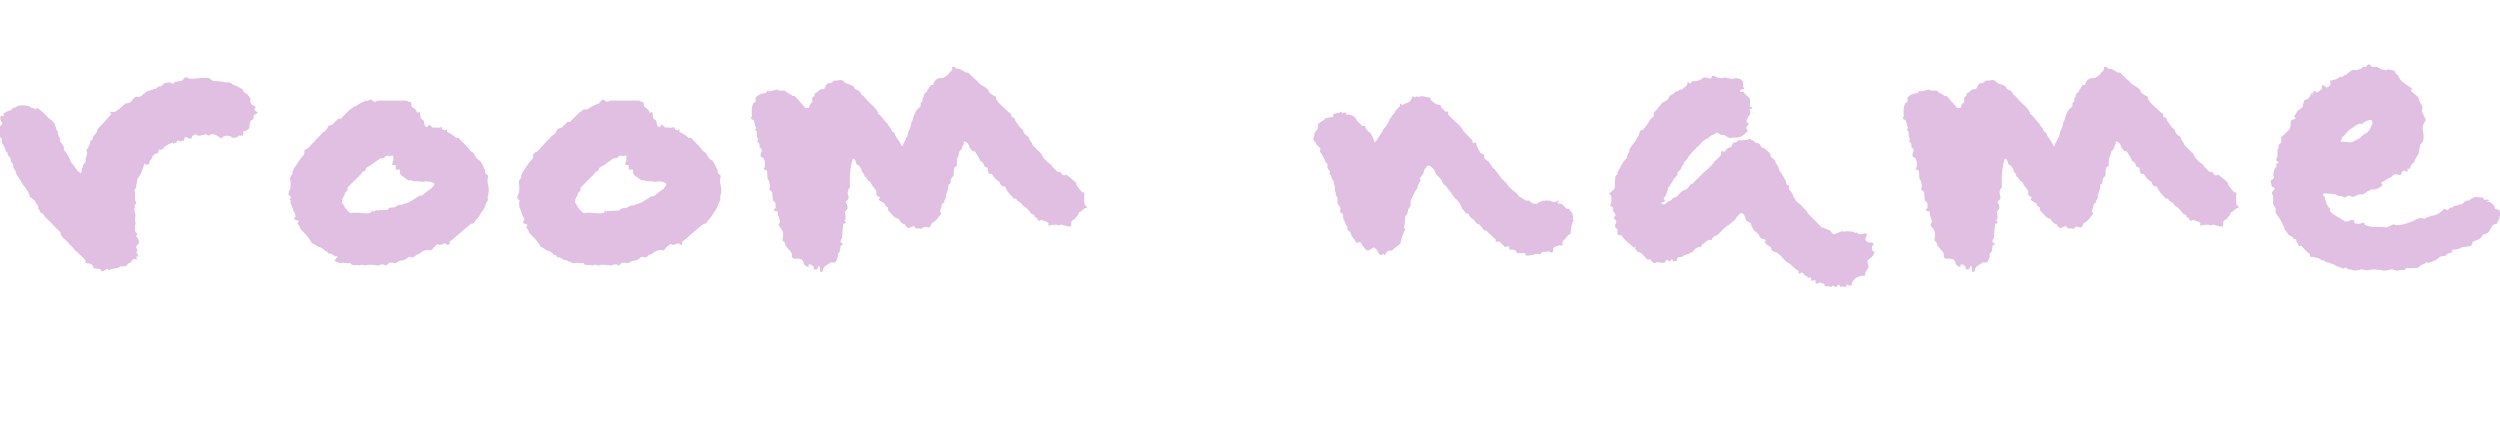 <?xml version="1.0" encoding="utf-8"?>
<!-- Generator: Adobe Illustrator 19.0.1, SVG Export Plug-In . SVG Version: 6.00 Build 0)  -->
<svg version="1.1" id="Layer_1" xmlns="http://www.w3.org/2000/svg" xmlns:xlink="http://www.w3.org/1999/xlink" x="0px" y="0px"
	 viewBox="0 0 400 70" enable-background="new 0 0 400 70" xml:space="preserve">
<g>
	<path fill="#E0BFE3" d="M39.7,15.5c0.2,0.1,0.4,0.3,0.4,0.4c-0.2,0.5,0.1,0.9,0.7,1.1c0.1,0.1,0.1,0.2,0,0.3
		c-0.1,0.1-0.1,0.2-0.1,0.3c0.1,0.1,0.2,0.2,0.3,0.2c0.1,0.1,0.2,0.2,0.2,0.2c0,0.1-0.1,0.2-0.4,0.3c-0.2,0.1-0.3,0.3-0.2,0.6
		c-0.1,0.2-0.2,0.3-0.5,0.4c-0.1,0.2-0.2,0.7-0.2,1.2C39.6,20.8,39.3,21,39,21c-0.1,0-0.1,0.2-0.1,0.6c0,0.1-0.2,0.1-0.7,0.1
		C38,21.9,37.9,22,37.7,22s-0.3,0.1-0.3,0.1s-0.1,0-0.2-0.1c-0.1,0-0.2-0.1-0.3-0.2c-0.8-0.2-1.3,0-1.5,0.4
		c-0.7-0.6-1.2-0.8-1.5-0.7c-0.1,0-0.2,0-0.3,0.1s-0.2,0.1-0.2,0.1L33,21.5c-0.1,0-0.3,0-0.6,0.1s-0.5,0.1-0.6,0.1s-0.2,0-0.3-0.1
		c-0.1-0.1-0.2-0.1-0.3-0.1c-0.3,0.1-0.5,0.3-0.5,0.6c-0.2,0.1-0.5,0-1-0.2c-0.3,0-0.5,0.2-0.6,0.7c-0.4,0-0.7-0.1-0.7-0.2
		c-0.1,0-0.2,0.1-0.3,0.2c-0.1,0.2-0.2,0.3-0.3,0.4c-0.1,0-0.1,0-0.1-0.1c0,0,0-0.1-0.1-0.1c-1.1,0.4-1.8,0.8-1.8,1.2
		c-0.1,0-0.2,0-0.3-0.1c-0.1-0.1-0.2-0.1-0.2-0.1c-0.1,0.1-0.2,0.2-0.2,0.4C25,24.4,25,24.5,25,24.6c-0.3,0-0.5,0.1-0.7,0.3
		c-0.2,0.2-0.3,0.4-0.3,0.4c0,0.2-0.1,0.3-0.2,0.4s-0.2,0.2-0.2,0.3c0,0.2,0,0.3,0,0.4c-0.2,0-0.4-0.1-0.6-0.3c0,0.1,0,0.2,0,0.4
		v0.1c-0.1,0.2-0.2,0.5-0.4,1c-0.2,0.5-0.4,0.8-0.6,1c0,0.1-0.1,0.5-0.2,1.1c0,0.1,0,0.2-0.1,0.4c-0.1,0.2-0.2,0.4-0.2,0.4
		c0.1,0.2,0.1,0.3,0.1,0.4s0,0.2,0,0.5s0,0.4,0,0.5s0,0.2,0.1,0.3c0,0.1,0.1,0.2,0.1,0.2c0,0.1,0,0.2-0.1,0.2c0,0.1-0.1,0.2-0.2,0.2
		c0.1,0.2,0.1,0.3,0.1,0.3s0,0.1-0.1,0.3c0,0.2,0,0.4,0.1,0.6c0,0.2,0.1,0.4,0.1,0.6c-0.1,0.2-0.1,0.4-0.1,0.5s0,0.3,0.1,0.7
		c-0.1,0.2-0.1,0.5-0.1,0.9c0,0.3,0.1,0.6,0.4,0.7c0,0.1,0,0.1-0.1,0.2c-0.1,0-0.1,0.1-0.1,0.2c0.3,0.3,0.5,0.7,0.4,1.1
		c0,0.1-0.1,0.2-0.4,0.5c0,0.2,0,0.3,0.1,0.5L22,40c0,0.1,0,0.2-0.1,0.2c0,0.1-0.1,0.2-0.1,0.2c0.3,0.4,0.4,0.7,0.4,0.7
		c-0.1,0-0.2,0-0.2-0.1c-0.1,0-0.2,0-0.2,0.1c0.1,0.2,0.1,0.4,0.1,0.4s-0.1,0-0.2,0s-0.2-0.1-0.3-0.1c-0.1,0.1-0.2,0.2-0.3,0.3
		C21,41.8,21,41.9,20.9,42c0,0-0.1,0.1-0.2,0.1s-0.1,0-0.2,0.1c0,0-0.1,0.1-0.2,0.2c-0.1,0.1-0.1,0.1-0.2,0.2c0,0-0.2,0-0.4,0
		c-0.2,0-0.4,0-0.6,0.1s-0.3,0.2-0.4,0.2s-0.3,0-0.6,0.1c-0.3,0-0.5,0.1-0.7,0.3c0-0.1,0-0.1-0.1-0.2c0,0-0.1-0.1-0.2-0.1
		c-0.4,0.3-0.7,0.5-0.9,0.4c0-0.3-0.2-0.4-0.6-0.4c-0.4,0-0.6-0.1-0.7-0.2c0-0.5-0.4-0.7-1.2-0.7c0-0.1,0-0.2,0-0.4
		c-0.2-0.3-0.5-0.6-1-1c-0.2-0.2-0.4-0.4-0.5-0.5c-0.1,0-0.2-0.1-0.4-0.4c-0.2-0.3-0.4-0.5-0.6-0.6c-0.1-0.2-0.4-0.5-0.8-0.9
		c-0.5-0.3-0.7-0.7-0.7-1.1C9.5,37,9.1,36.6,8.5,36c-0.5-0.6-1-1-1.3-1.3c-0.2-0.3-0.3-0.5-0.4-0.6H6.5c0-0.2-0.1-0.5-0.4-0.7
		c0.1-0.2,0-0.5-0.2-0.7c-0.2-0.3-0.3-0.5-0.3-0.6c-0.1,0-0.2-0.1-0.4-0.3c-0.2-0.2-0.3-0.2-0.4-0.2c-0.1-0.7-0.5-1.3-1.1-2
		c-0.1-0.2-0.5-0.9-1.1-1.8c0-0.2-0.2-0.6-0.5-1.1c0.1-0.2,0-0.5-0.4-0.9c0.1-0.2,0-0.5-0.2-0.7s-0.3-0.4-0.3-0.6
		c0-0.1,0-0.1-0.1-0.2c-0.1,0-0.2-0.1-0.2-0.1c0-0.2-0.1-0.4-0.2-0.7c-0.2-0.3-0.3-0.5-0.4-0.7c0-0.1,0-0.2,0-0.3c0-0.1,0-0.2,0-0.3
		c0,0-0.1-0.1-0.2-0.2c0,0.1-0.1,0-0.1,0v-0.2c0-0.1,0-0.3,0-0.7c0-0.4,0-0.7,0-0.9c0.2-0.2,0.3-0.3,0.4-0.4C0,19.2,0,18.9,0.1,18.6
		c0.1-0.1,0.2-0.1,0.4,0c0.1,0,0.1-0.2,0.1-0.5C0.9,18,1,17.9,1.1,17.9c0.1-0.1,0.2-0.2,0.5-0.2C1.8,17.6,2,17.4,2,17.3
		c0.2,0,0.5-0.1,0.9-0.4c1.2-0.1,1.9,0,2.1,0.4h0.4c0.1,0,0.1,0,0.1,0.1s0,0.1,0.1,0.1s0.1,0,0.2-0.1c0,0,0.1-0.1,0.2-0.1
		c0.3,0.2,0.7,0.5,1.2,1s0.8,0.9,1.2,1c0,0.2,0,0.2,0.1,0.2c0.2,0.1,0.3,0.4,0.4,0.8C9,20.8,9.2,21,9.3,21.1c-0.1,0.2,0,0.5,0.2,0.9
		c0.1,0.1,0.1,0.1,0.1,0.2s0,0.1,0,0.2s0,0.2,0,0.2s0.1,0.2,0.4,0.5c0.2,0.3,0.3,0.6,0.2,0.9c0.4,0.3,0.8,1,1.2,2
		c0.2,0.2,0.4,0.5,0.7,0.9c0.3,0.5,0.6,0.7,0.8,0.8c0.1-0.1,0.2-0.3,0.2-0.6c0.1-0.3,0.2-0.5,0.2-0.7l0.4-0.5c0-0.1,0-0.2,0-0.4
		s0-0.4,0.1-0.4c0.2-0.5,0.2-0.8,0-1c0.1-0.1,0.2-0.3,0.4-0.7c0.2-0.4,0.3-0.6,0.2-0.8c0.1-0.1,0.2-0.2,0.4-0.2
		c0-0.3,0.1-0.6,0.4-0.9c0.3-0.3,0.4-0.6,0.4-0.8c0.2-0.2,0.6-0.7,1.1-1.2c0.5-0.6,0.9-1,1.1-1.2c0-0.1,0-0.1-0.1-0.2
		c0,0-0.1-0.1-0.1-0.2c0.1,0,0.2,0,0.4,0c0.2,0,0.3,0,0.4,0l0.6-0.4c0.7-0.6,1.1-0.9,1.1-1c0.4,0.1,0.8-0.1,1-0.4
		c0.3-0.4,0.5-0.6,0.7-0.6s0.3,0,0.4,0c0.2,0,0.4-0.1,0.7-0.4c0.3-0.2,0.5-0.4,0.6-0.5c0.2,0,0.4-0.1,0.7-0.2
		c0.3-0.1,0.5-0.2,0.7-0.2c0.1,0,0.2-0.1,0.5-0.4c0.2,0.1,0.5,0,0.7-0.3c0.1-0.1,0.2-0.2,0.2-0.2c0.3-0.1,0.6-0.1,0.9-0.1
		c0.1,0,0.2,0,0.2,0.1c0.1,0,0.2,0.1,0.2,0.1c0.1,0,0.2,0,0.2-0.1c0.1,0,0.1-0.1,0.1-0.2c0.2,0,0.4,0,0.7-0.1s0.5-0.1,0.6-0.1
		c0.2-0.4,0.4-0.6,0.7-0.5c0.1,0,0.2,0.1,0.4,0.2c0.2,0,0.8,0,1.8-0.1c1-0.1,1.5,0,1.5,0.1c0.2,0.3,0.6,0.4,1.2,0.4s1,0.1,1.3,0.2
		c0.5-0.1,0.9,0,1.2,0.4c0.3,0,0.7,0.2,1.1,0.5c0.2,0.1,0.4,0.1,0.4,0.2c0,0,0.1,0.2,0.2,0.4C39.3,15.3,39.5,15.4,39.7,15.5z
		 M40.1,15.9c-0.2,0.5,0.1,0.9,0.7,1.1c0.1,0.1,0.1,0.2,0,0.3c-0.1,0.1-0.1,0.2-0.1,0.3c0.1,0.1,0.2,0.2,0.3,0.2
		c0.1,0.1,0.2,0.2,0.2,0.2c0,0.1-0.1,0.2-0.4,0.3c-0.2,0.1-0.3,0.3-0.2,0.6c-0.1,0.2-0.2,0.3-0.5,0.4c-0.1,0.2-0.2,0.7-0.2,1.2
		C39.6,20.8,39.3,21,39,21c-0.1,0-0.1,0.2-0.1,0.6c0,0.1-0.2,0.1-0.7,0.1C38,21.9,37.9,22,37.7,22s-0.3,0.1-0.3,0.1s-0.1,0-0.2-0.1
		c-0.1,0-0.2-0.1-0.3-0.2c-0.8-0.2-1.3,0-1.5,0.4c-0.7-0.6-1.2-0.8-1.5-0.7c-0.1,0-0.2,0-0.3,0.1s-0.2,0.1-0.2,0.1L33,21.5
		c-0.1,0-0.3,0-0.6,0.1s-0.5,0.1-0.6,0.1s-0.2,0-0.3-0.1c-0.1-0.1-0.2-0.1-0.3-0.1c-0.3,0.1-0.5,0.3-0.5,0.6c-0.2,0.1-0.4,0.1-0.6,0
		c0-0.1-0.1-0.2-0.1-0.3c-0.3,0-0.5,0.2-0.6,0.7c-0.4,0-0.7-0.1-0.7-0.2c-0.1,0-0.2,0.1-0.3,0.2c-0.1,0.2-0.2,0.3-0.3,0.4
		c-0.1,0-0.1,0-0.1-0.1c0,0,0-0.1-0.1-0.1c-1.1,0.4-1.8,0.8-1.8,1.2c-0.1,0-0.2,0-0.3-0.1c-0.1-0.1-0.2-0.1-0.2-0.1
		c-0.1,0.1-0.2,0.2-0.2,0.4c-0.1,0.2-0.1,0.3-0.1,0.4c-0.3,0-0.5,0.1-0.7,0.3c-0.2,0.2-0.3,0.4-0.3,0.4c0,0.2-0.1,0.3-0.2,0.4
		s-0.2,0.2-0.2,0.3c0,0.2,0,0.3,0,0.4c-0.2,0-0.4-0.1-0.6-0.3C23,26.2,23,26.3,23,26.5v0.1c-0.1,0.2-0.2,0.5-0.4,1
		c-0.2,0.5-0.4,0.8-0.6,1c0,0.1-0.1,0.5-0.2,1.1c0,0.1,0,0.2-0.1,0.4c-0.1,0.2-0.2,0.4-0.2,0.4c0.1,0.2,0.1,0.3,0.1,0.4s0,0.2,0,0.5
		s0,0.4,0,0.5s0,0.2,0.1,0.3c0,0.1,0.1,0.2,0.1,0.2c0,0.1,0,0.2-0.1,0.2c0,0.1-0.1,0.2-0.2,0.2c0.1,0.2,0.1,0.3,0.1,0.3
		s0,0.1-0.1,0.3c0,0.2,0,0.4,0.1,0.6c0,0.2,0.1,0.4,0.1,0.6c-0.1,0.2-0.1,0.4-0.1,0.5s0,0.3,0.1,0.7c-0.1,0.2-0.1,0.5-0.1,0.9
		c0,0.3,0.1,0.6,0.4,0.7c0,0.1,0,0.1-0.1,0.2c-0.1,0-0.1,0.1-0.1,0.2c0.3,0.3,0.5,0.7,0.4,1.1c0,0.1-0.1,0.2-0.4,0.5
		c0,0.2,0,0.3,0.1,0.5L22,40c0,0.1,0,0.2-0.1,0.2c0,0.1-0.1,0.2-0.1,0.2c0.3,0.4,0.4,0.7,0.4,0.7c-0.1,0-0.2,0-0.2-0.1
		c-0.1,0-0.2,0-0.2,0.1c0.1,0.2,0.1,0.4,0.1,0.4s-0.1,0-0.2,0s-0.2-0.1-0.3-0.1c-0.1,0.1-0.2,0.2-0.3,0.3C21,41.8,21,41.9,20.9,42
		c0,0-0.1,0.1-0.2,0.1s-0.1,0-0.2,0.1c0,0-0.1,0.1-0.2,0.2c-0.1,0.1-0.1,0.1-0.2,0.2c0,0-0.2,0-0.4,0c-0.2,0-0.4,0-0.6,0.1
		c-0.2,0.2-0.3,0.2-0.4,0.2s-0.3,0-0.6,0.1c-0.3,0-0.5,0.1-0.7,0.3c0-0.1,0-0.1-0.1-0.2c0,0-0.1-0.1-0.2-0.1
		c-0.4,0.3-0.7,0.5-0.9,0.4c0-0.3-0.2-0.4-0.6-0.4c-0.4,0-0.6-0.1-0.7-0.2c0-0.5-0.4-0.7-1.2-0.7c0-0.1,0-0.2,0-0.4
		c-0.2-0.3-0.5-0.6-1-1c-0.2-0.2-0.4-0.4-0.5-0.5c-0.1,0-0.2-0.1-0.4-0.4c-0.2-0.3-0.4-0.5-0.6-0.6c-0.1-0.2-0.4-0.5-0.8-0.9
		c-0.5-0.3-0.7-0.7-0.7-1.1C9.5,37,9.1,36.6,8.5,36c-0.5-0.6-1-1-1.3-1.3c-0.2-0.3-0.3-0.5-0.4-0.6H6.5c0-0.2-0.1-0.5-0.4-0.7
		c0.1-0.2,0-0.5-0.2-0.7c-0.2-0.3-0.3-0.5-0.3-0.6c-0.1,0-0.2-0.1-0.4-0.3c-0.2-0.2-0.3-0.2-0.4-0.2c-0.1-0.7-0.5-1.3-1.1-2
		c-0.1-0.2-0.5-0.9-1.1-1.8c0-0.2-0.2-0.6-0.5-1.1c0.1-0.2,0-0.5-0.4-0.9c0.1-0.2,0-0.5-0.2-0.7s-0.3-0.4-0.3-0.6
		c0-0.1,0-0.1-0.1-0.2c-0.1,0-0.2-0.1-0.2-0.1c0-0.2-0.1-0.4-0.2-0.7c-0.2-0.3-0.3-0.5-0.4-0.7c0-0.1,0-0.2,0-0.3c0-0.1,0-0.2,0-0.3
		c0,0-0.1-0.1-0.2-0.2c0,0.1-0.1,0-0.1,0v-0.2c0-0.1,0-0.3,0-0.7c0-0.4,0-0.7,0-0.9c0.2-0.2,0.3-0.3,0.4-0.4C0,19.2,0,18.9,0.1,18.6
		c0.1-0.1,0.2-0.1,0.4,0c0.1,0,0.1-0.2,0.1-0.5C0.9,18,1,17.9,1.1,17.9c0.1-0.1,0.2-0.2,0.5-0.2C1.8,17.6,2,17.4,2,17.3
		c0.2,0,0.5-0.1,0.9-0.4c1.2-0.1,1.9,0,2.1,0.4h0.4c0.1,0,0.1,0,0.1,0.1s0,0.1,0.1,0.1s0.1,0,0.2-0.1c0,0,0.1-0.1,0.2-0.1
		c0.3,0.2,0.7,0.5,1.2,1s0.8,0.9,1.2,1c0,0.2,0,0.2,0.1,0.2c0.2,0.1,0.3,0.4,0.4,0.8C9,20.8,9.2,21,9.3,21.1c-0.1,0.2,0,0.5,0.2,0.9
		c0.1,0.1,0.1,0.1,0.1,0.2s0,0.1,0,0.2s0,0.2,0,0.2s0.1,0.2,0.4,0.5c0.2,0.3,0.3,0.6,0.2,0.9c0.4,0.3,0.8,1,1.2,2
		c0.2,0.2,0.4,0.5,0.7,0.9c0.3,0.5,0.6,0.7,0.8,0.8c0.1-0.1,0.2-0.3,0.2-0.6c0.1-0.3,0.2-0.5,0.2-0.7l0.4-0.5c0-0.1,0-0.2,0-0.4
		s0-0.4,0.1-0.4c0.2-0.5,0.2-0.8,0-1c0.1-0.1,0.2-0.3,0.4-0.7c0.2-0.4,0.3-0.6,0.2-0.8c0.1-0.1,0.2-0.2,0.4-0.2
		c0-0.3,0.1-0.6,0.4-0.9c0.3-0.3,0.4-0.6,0.4-0.8c0.2-0.2,0.6-0.7,1.1-1.2c0.5-0.6,0.9-1,1.1-1.2c0-0.1,0-0.1-0.1-0.2
		c0,0-0.1-0.1-0.1-0.2c0.1,0,0.2,0,0.4,0c0.2,0,0.3,0,0.4,0l0.6-0.4c0.7-0.6,1.1-0.9,1.1-1c0.4,0.1,0.8-0.1,1-0.4
		c0.3-0.4,0.5-0.6,0.7-0.6s0.3,0,0.4,0c0.2,0,0.4-0.1,0.7-0.4c0.3-0.2,0.5-0.4,0.6-0.5c0.2,0,0.4-0.1,0.7-0.2
		c0.3-0.1,0.5-0.2,0.7-0.2c0.1,0,0.2-0.1,0.5-0.4c0.2,0.1,0.5,0,0.7-0.3c0.1-0.1,0.2-0.2,0.2-0.2c0.3-0.1,0.6-0.1,0.9-0.1
		c0.1,0,0.2,0,0.2,0.1c0.1,0,0.2,0.1,0.2,0.1c0.1,0,0.2,0,0.2-0.1c0.1,0,0.1-0.1,0.1-0.2c0.2,0,0.4,0,0.7-0.1s0.5-0.1,0.6-0.1
		c0.2-0.3,0.4-0.5,0.7-0.5c0.1,0,0.2,0.1,0.4,0.2c0.2,0,0.8,0,1.8-0.1c1-0.1,1.5,0,1.5,0.1c0.2,0.3,0.6,0.4,1.2,0.4s1,0.1,1.3,0.2
		c0.5-0.1,0.9,0,1.2,0.4c0.3,0,0.7,0.2,1.1,0.5c0.2,0.1,0.4,0.1,0.4,0.2c0,0,0.1,0.2,0.2,0.4c0.1,0.1,0.2,0.2,0.5,0.3
		C40,15.6,40.1,15.8,40.1,15.9z"/>
	<path fill="#E0BFE3" d="M59.3,15.9c0.3,0.2,0.6,0.4,0.7,0.4l0.4-0.2c0.6,0,1.4,0,2.3,0c1,0,1.8,0,2.3,0c0.4,0.2,0.7,0.3,0.7,0.2
		c0.1,0.1,0.1,0.3,0.1,0.6c0.1,0.2,0.2,0.3,0.4,0.4c0.2,0.1,0.3,0.3,0.4,0.4c0.1,0.2,0.2,0.4,0.2,0.4c0.2-0.2,0.3-0.2,0.4-0.1
		l0.1,0.9c0.1,0.1,0.2,0.2,0.5,0.4c0.1,0.7,0.2,1.1,0.5,1c0.1,0,0.1,0,0.2-0.1c0-0.1,0.1-0.2,0.2-0.2s0.2,0.1,0.5,0.4
		c0.1,0,0.2,0,0.5,0c0.5,0.1,0.8,0,1-0.1c0,0.3,0.1,0.5,0.4,0.5c0.1,0.1,0.2,0.1,0.2,0c0.1-0.1,0.2-0.1,0.2-0.1v0.4
		c0.7,0.3,1.2,0.7,1.5,1c0-0.1,0.1-0.1,0.4,0c1.1,1.1,1.7,1.7,1.8,2c0.1,0.1,0.3,0.2,0.6,0.4c0,0.1,0.1,0.3,0.3,0.6
		c0.2,0.3,0.4,0.5,0.7,0.6c0.4,0.6,0.6,1,0.6,1.2c0.1,0.1,0.2,0.2,0.2,0.4c0,0.2,0,0.3,0.1,0.4c0,0.1,0.1,0.2,0.2,0.2
		c0.1,0.1,0.2,0.2,0.2,0.2c0,0.1,0,0.3-0.1,0.6c0,0.2,0,0.5,0.1,0.9s0.1,0.7,0.1,0.9c0,0.1,0,0.3-0.1,0.7c-0.1,0.4-0.1,0.6,0,0.8
		c-0.2,0.2-0.3,0.5-0.5,1s-0.4,0.8-0.6,1c-0.1,0.2-0.3,0.6-0.6,0.9c-0.3,0.4-0.5,0.6-0.6,0.8h-0.3c-0.4,0.3-1,0.8-1.8,1.5
		s-1.4,1.2-1.8,1.5c0.1,0.2,0.1,0.4,0,0.4s-0.2-0.1-0.5-0.3c-0.6,0.3-1,0.4-1.2,0.1c-0.7,0.5-1,0.9-1.1,1.1
		c-0.4-0.2-0.9-0.1-1.5,0.2c-0.2,0.2-0.4,0.3-0.5,0.4c-0.1,0-0.2,0-0.2,0c-0.1,0-0.1,0-0.1,0.1c-0.1,0-0.2,0.1-0.3,0.2
		c-0.1,0.1-0.2,0.2-0.3,0.2s-0.2,0-0.4-0.1c-0.2,0-0.4,0-0.4,0.1c-0.2,0.2-0.3,0.3-0.4,0.3c-0.1,0.1-0.3,0.2-0.7,0.2
		c-0.4,0.1-0.6,0.2-0.8,0.4c-0.6-0.1-1-0.1-1.2,0c-0.2,0.3-0.4,0.4-0.5,0.4c-0.1-0.2-0.2-0.2-0.5-0.2c-0.2,0-0.4,0.1-0.5,0.2
		c-1.2-0.2-1.9-0.2-2.1,0c-0.5-0.2-0.8-0.2-0.9,0c-0.2-0.1-0.5-0.1-0.9-0.1s-0.6-0.1-0.6-0.3c-0.1,0-0.3,0-0.6,0s-0.5,0-0.6-0.1
		c-0.3,0.2-0.7,0.1-1-0.1c-0.2-0.1-0.3-0.1-0.4-0.2C54.1,41,54,41,53.9,41s-0.2,0-0.3,0c-0.4-0.3-0.7-0.5-0.9-0.4
		c-0.2-0.1-0.3-0.2-0.4-0.4h-0.2c-0.4-0.4-0.8-0.7-1.2-0.7c-0.3-0.3-0.7-0.5-1-0.6c-0.2-0.4-0.5-0.9-1-1.4s-0.8-0.8-0.9-1
		c0-0.2-0.1-0.4-0.4-0.7c0-0.1,0-0.1,0.1-0.2c0,0,0.1-0.1,0.1-0.2c-0.1-0.1-0.2-0.1-0.4-0.2c-0.2,0-0.3-0.1-0.3-0.2
		c0-0.1,0-0.2,0.2-0.4c0-0.2-0.1-0.4-0.2-0.6c-0.2-0.2-0.2-0.4-0.2-0.5c-0.2-0.5-0.3-0.8-0.4-0.9c0-0.3,0-0.6-0.1-0.7
		c0-0.1,0-0.1,0.1-0.2c0.1,0,0.1-0.1,0-0.2c0-0.1-0.1-0.2-0.2-0.2c-0.1,0-0.1,0-0.1-0.1c-0.1-0.3,0-0.5,0.2-0.9
		c0.1-0.2,0.1-0.5,0.1-0.9s-0.1-0.7-0.1-0.9c0-0.1,0.1-0.2,0.2-0.4c0.1-0.2,0.2-0.3,0.2-0.3s0-0.1,0-0.2s0-0.2,0.1-0.3
		c0-0.2,0.2-0.5,0.5-0.9l0.6-0.9c0.4-0.5,0.7-0.8,0.7-0.9s0-0.2,0-0.3c0-0.1,0-0.2,0.1-0.3c0-0.1,0.2-0.2,0.4-0.2
		c0.4-0.4,0.7-0.7,0.9-1c0.1,0,0.1,0,0.2-0.1c0-0.1,0.1-0.2,0.1-0.2c0.1-0.1,0.3-0.3,0.6-0.6c0.3-0.3,0.5-0.5,0.6-0.7
		c0.1,0,0.1,0,0.2-0.1c0,0,0.1-0.1,0.2-0.1c0.1-0.1,0.2-0.2,0.3-0.4c0.1-0.2,0.2-0.3,0.2-0.4s0.2-0.1,0.4-0.2c0.2,0,0.4-0.1,0.4-0.2
		c0.1-0.1,0.2-0.2,0.4-0.4c0.2-0.2,0.3-0.3,0.4-0.4c0.2,0,0.3,0,0.4,0l1.5-1.5c0.1,0,0.3-0.2,0.7-0.5h0.2c0.7-0.5,1.3-0.8,1.8-0.9
		C58.8,16.3,59,16,59.3,15.9z M58.6,16.7c0.2-0.4,0.4-0.7,0.6-0.7c0.3,0.2,0.6,0.4,0.7,0.4l0.4-0.2c0.6,0,1.4,0,2.3,0
		c1,0,1.8,0,2.3,0c0.4,0.2,0.7,0.3,0.7,0.2c0.1,0.1,0.1,0.3,0.1,0.6c0.1,0.2,0.2,0.3,0.4,0.4c0.2,0.1,0.3,0.3,0.4,0.4
		c0.1,0.2,0.2,0.4,0.2,0.4c0.2-0.2,0.3-0.2,0.4-0.1l0.1,0.9c0.1,0.1,0.2,0.2,0.5,0.4c0.1,0.7,0.2,1.1,0.5,1c0.1,0,0.1,0,0.2-0.1
		c0-0.1,0.1-0.2,0.2-0.2s0.2,0.1,0.2,0.2c0.1,0.1,0.2,0.2,0.2,0.2c0.1,0,0.2,0,0.5,0c0.5,0.1,0.8,0,1-0.1c0,0.3,0.1,0.5,0.4,0.5
		c0.1,0.1,0.2,0.1,0.2,0c0.1-0.1,0.2-0.1,0.2-0.1v0.4c0.7,0.3,1.2,0.7,1.5,1c0-0.1,0.1-0.1,0.4,0c1.1,1.1,1.7,1.7,1.8,2
		c0.1,0.1,0.3,0.2,0.6,0.4c0,0.1,0.1,0.3,0.3,0.6c0.2,0.3,0.4,0.5,0.7,0.6c0.4,0.6,0.6,1,0.6,1.2c0.1,0.1,0.2,0.2,0.2,0.4
		c0,0.2,0,0.3,0.1,0.4c0,0.1,0.1,0.2,0.2,0.2c0.1,0.1,0.2,0.2,0.2,0.2c0,0.1,0,0.3-0.1,0.6c0,0.2,0,0.5,0.1,0.9s0.1,0.7,0.1,0.9
		c0,0.1,0,0.3-0.1,0.7c-0.1,0.4-0.1,0.6,0,0.8c-0.2,0.2-0.3,0.5-0.5,1s-0.4,0.8-0.6,1c-0.1,0.2-0.3,0.6-0.6,0.9
		c-0.3,0.4-0.5,0.6-0.6,0.8h-0.3c-0.4,0.3-1,0.8-1.8,1.5s-1.4,1.2-1.8,1.5c0.1,0.2,0.1,0.4,0,0.4s-0.2-0.1-0.5-0.3
		c-0.6,0.3-1,0.4-1.2,0.1c-0.7,0.5-1,0.9-1.1,1.1c-0.4-0.2-0.9-0.1-1.5,0.2c-0.2,0.2-0.4,0.3-0.5,0.4c-0.1,0-0.2,0-0.2,0
		c-0.1,0-0.1,0-0.1,0.1c-0.1,0-0.2,0.1-0.3,0.2c-0.1,0.1-0.2,0.2-0.3,0.2s-0.2,0-0.4-0.1c-0.2,0-0.4,0-0.4,0.1
		c-0.2,0.2-0.3,0.3-0.4,0.3c-0.1,0.1-0.3,0.2-0.7,0.2c-0.4,0.1-0.6,0.2-0.8,0.4c-0.6-0.1-1-0.1-1.2,0c-0.2,0.3-0.4,0.4-0.5,0.4
		c-0.1-0.2-0.2-0.2-0.5-0.2c-0.2,0-0.4,0.1-0.5,0.2c-1.2-0.2-1.9-0.2-2.1,0c-0.5-0.2-0.8-0.2-0.9,0c-0.2-0.1-0.5-0.1-0.9-0.1
		s-0.6-0.1-0.6-0.3c-0.1,0-0.3,0-0.6,0s-0.5,0-0.6-0.1c-0.3,0.2-0.7,0.1-1-0.1c-0.2-0.1-0.3-0.1-0.4-0.2C54.1,41,54,41,53.9,41
		s-0.2,0-0.3,0c-0.4-0.3-0.7-0.5-0.9-0.4c-0.2-0.1-0.3-0.2-0.4-0.4h-0.2c-0.4-0.4-0.8-0.7-1.2-0.7c-0.3-0.3-0.7-0.5-1-0.6
		c-0.2-0.4-0.5-0.9-1-1.4s-0.8-0.8-0.9-1c0-0.2-0.1-0.4-0.4-0.7c0-0.1,0-0.1,0.1-0.2c0,0,0.1-0.1,0.1-0.2c-0.1-0.1-0.2-0.1-0.4-0.2
		c-0.2,0-0.3-0.1-0.3-0.2c0-0.1,0-0.2,0.2-0.4c0-0.2-0.1-0.4-0.2-0.6c-0.2-0.2-0.2-0.4-0.2-0.5c-0.2-0.5-0.3-0.8-0.4-0.9
		c0-0.3,0-0.6-0.1-0.7c0-0.1,0-0.1,0.1-0.2c0.1,0,0.1-0.1,0-0.2c0-0.1-0.1-0.2-0.2-0.2c-0.1,0-0.1,0-0.1-0.1c-0.1-0.3,0-0.5,0.2-0.9
		c0.1-0.2,0.1-0.5,0.1-0.9s-0.1-0.7-0.1-0.9c0-0.1,0.1-0.2,0.2-0.4c0.1-0.2,0.2-0.3,0.2-0.3s0-0.1,0-0.2s0-0.2,0.1-0.3
		c0-0.2,0.2-0.5,0.5-0.9l0.6-0.9c0.4-0.5,0.7-0.8,0.7-0.9s0-0.2,0-0.3c0-0.1,0-0.2,0.1-0.3c0-0.1,0.2-0.2,0.4-0.2
		c0.4-0.4,0.7-0.7,0.9-1c0.1,0,0.1,0,0.2-0.1c0-0.1,0.1-0.2,0.1-0.2c0.1-0.1,0.3-0.3,0.6-0.6c0.3-0.3,0.5-0.5,0.6-0.7
		c0.1,0,0.1,0,0.2-0.1c0,0,0.1-0.1,0.2-0.1c0.1-0.1,0.2-0.2,0.3-0.4c0.1-0.2,0.2-0.3,0.2-0.4s0.2-0.1,0.4-0.2c0.2,0,0.4-0.1,0.4-0.2
		c0.1-0.1,0.2-0.2,0.4-0.4c0.2-0.2,0.3-0.3,0.4-0.4c0.2,0,0.3,0,0.4,0c0.2-0.2,0.4-0.4,0.7-0.7c0.3-0.3,0.6-0.6,0.7-0.7
		c0.1,0,0.3-0.2,0.7-0.5h0.2C57.4,17,58.1,16.8,58.6,16.7z M62.9,24.9c-0.1,0-0.3,0-0.6,0.1c-0.2-0.2-0.5-0.1-0.7,0.1
		s-0.5,0.3-0.7,0.2c-0.4,0.3-0.7,0.5-0.7,0.5c-0.3,0.2-0.6,0.4-0.7,0.5l-0.1,0.1c-0.1,0-0.2,0.1-0.4,0.2s-0.4,0.2-0.4,0.3
		c-0.1,0.1-0.1,0.2-0.1,0.2c0,0.1,0,0.1-0.1,0.2c0,0-0.1,0.1-0.2,0.1c-0.1,0-0.2,0.1-0.2,0.1s-0.1,0.2-0.3,0.4
		c-0.1,0.1-0.2,0.2-0.3,0.3c-0.1,0.1-0.2,0.2-0.3,0.3c-0.7,0.7-1.2,1.2-1.5,1.5v0.4c-0.1,0.2-0.2,0.3-0.4,0.4c0,0.2-0.1,0.5-0.3,0.8
		s-0.2,0.6-0.2,0.8c0.3,0.4,0.5,0.7,0.5,0.9c0.1,0,0.2,0.1,0.4,0.4c0.2,0.2,0.4,0.4,0.6,0.5c0.2-0.1,0.8-0.1,1.8,0s1.5,0,1.5-0.4
		c0.1,0,0.2,0,0.2,0.1c0.1,0.1,0.2,0.1,0.2,0.1c0-0.1,0-0.1,0.1-0.2c0.1,0,0.2-0.1,0.2-0.1c0.1,0.1,0.2,0.1,0.2,0.1
		c0.2-0.1,0.7-0.1,1.6-0.1c0.1-0.2,0.3-0.4,0.7-0.4c0.2,0,0.4,0,0.5-0.1c0.1,0,0.2,0,0.2-0.1c0.3-0.2,0.6-0.3,0.9-0.2
		c0-0.1,0.3-0.2,1-0.4l0.4-0.2c0.8-0.5,1.3-0.8,1.4-0.9c0.2,0,0.3,0,0.4,0c0.8-0.7,1.4-1.1,1.6-1.2c0-0.1,0.1-0.2,0.2-0.3
		c0.1-0.1,0.2-0.3,0.2-0.4c0-0.2-0.2-0.3-0.6-0.4C68.3,29,68.1,29,68,29c0,0.1-0.4,0.1-1.1,0c-0.1,0-0.2,0-0.3,0c-0.1,0-0.2,0-0.3,0
		c-0.1,0-0.2,0-0.4-0.1c-0.2-0.1-0.4-0.1-0.6,0c-0.1-0.2-0.3-0.3-0.6-0.5c-0.3-0.2-0.5-0.3-0.6-0.5C64,27.8,64,27.7,64,27.5
		c0-0.2,0-0.3-0.1-0.4c-0.3,0.1-0.5,0.1-0.5,0c-0.1,0-0.1-0.2-0.1-0.6c0-0.1-0.1-0.1-0.2-0.1c-0.2,0-0.3,0-0.4-0.1
		C62.9,25.9,63,25.5,62.9,24.9z M62.3,25c-0.2-0.2-0.5-0.1-0.7,0.1s-0.5,0.3-0.7,0.2c-0.4,0.3-0.7,0.5-0.7,0.5
		c-0.3,0.2-0.6,0.4-0.7,0.5l-0.1,0.1c-0.1,0-0.2,0.1-0.4,0.2s-0.4,0.2-0.4,0.3c-0.1,0.1-0.1,0.2-0.1,0.2c0,0.1,0,0.1-0.1,0.2
		c0,0-0.1,0.1-0.2,0.1c-0.1,0-0.2,0.1-0.2,0.1s-0.1,0.2-0.3,0.4c-0.1,0.1-0.2,0.2-0.3,0.3c-0.1,0.1-0.2,0.2-0.3,0.3
		c-0.7,0.7-1.2,1.2-1.5,1.5v0.4c-0.1,0.2-0.2,0.3-0.4,0.4c0,0.2-0.1,0.5-0.3,0.8s-0.2,0.6-0.2,0.8c0.3,0.4,0.5,0.7,0.5,0.9
		c0.1,0.1,0.2,0.2,0.4,0.4s0.4,0.4,0.6,0.4c0.2-0.1,0.8-0.1,1.8,0s1.5,0,1.5-0.4c0.1,0,0.2,0,0.2,0.1c0.1,0.1,0.2,0.1,0.2,0.1
		c0-0.1,0-0.1,0.1-0.2c0.1,0,0.2-0.1,0.2-0.1c0.1,0.1,0.2,0.1,0.2,0.1c0.2-0.1,0.7-0.1,1.6-0.1c0.1-0.2,0.3-0.4,0.7-0.4
		c0.2,0,0.4,0,0.5-0.1c0.1,0,0.2,0,0.2-0.1c0.3-0.2,0.6-0.3,0.9-0.2c0-0.1,0.3-0.2,1-0.4l0.4-0.2c0.8-0.5,1.3-0.8,1.4-0.9
		c0.2,0,0.3,0,0.4,0c0.8-0.7,1.4-1.1,1.6-1.2c0-0.1,0.1-0.2,0.2-0.3c0.1-0.1,0.2-0.3,0.2-0.4c0-0.2-0.2-0.3-0.6-0.4
		c-0.6,0-0.8,0-0.9,0c0,0.1-0.4,0.1-1.1,0c-0.1,0-0.2,0-0.3,0c-0.1,0-0.2,0-0.3,0c-0.1,0-0.2,0-0.4-0.1c-0.2-0.1-0.4-0.1-0.6,0
		c-0.1-0.2-0.3-0.3-0.6-0.5c-0.3-0.2-0.5-0.3-0.6-0.5C64,27.8,64,27.7,64,27.5c0-0.2,0-0.3-0.1-0.4c-0.3,0.1-0.5,0.1-0.5,0
		c-0.1,0-0.1-0.2-0.1-0.6c0-0.1-0.1-0.1-0.2-0.1c-0.2,0-0.3,0-0.4-0.1c0.2-0.3,0.3-0.8,0.2-1.4C62.9,24.9,62.6,24.9,62.3,25z"/>
	<path fill="#E0BFE3" d="M96.5,15.9c0.3,0.2,0.6,0.4,0.7,0.4l0.4-0.2c0.6,0,1.4,0,2.3,0c1,0,1.8,0,2.3,0c0.4,0.2,0.7,0.3,0.7,0.2
		c0.1,0.1,0.1,0.3,0.1,0.6c0.1,0.2,0.2,0.3,0.4,0.4c0.2,0.1,0.3,0.3,0.4,0.4c0.1,0.2,0.2,0.4,0.2,0.4c0.2-0.2,0.3-0.2,0.4-0.1
		l0.1,0.9c0.1,0.1,0.2,0.2,0.5,0.4c0.1,0.7,0.2,1.1,0.5,1c0.1,0,0.1,0,0.2-0.1c0-0.1,0.1-0.2,0.2-0.2s0.2,0.1,0.5,0.4
		c0.1,0,0.2,0,0.5,0c0.5,0.1,0.8,0,1-0.1c0,0.3,0.1,0.5,0.4,0.5c0.1,0.1,0.2,0.1,0.2,0c0.1-0.1,0.2-0.1,0.2-0.1v0.4
		c0.7,0.3,1.2,0.7,1.5,1c0-0.1,0.1-0.1,0.4,0c1.1,1.1,1.7,1.7,1.8,2c0.1,0.1,0.3,0.2,0.6,0.4c0,0.1,0.1,0.3,0.3,0.6
		c0.2,0.3,0.4,0.5,0.7,0.6c0.4,0.6,0.6,1,0.6,1.2c0.1,0.1,0.2,0.2,0.2,0.4c0,0.2,0,0.3,0.1,0.4c0,0.1,0.1,0.2,0.2,0.2
		c0.1,0.1,0.2,0.2,0.2,0.2c0,0.1,0,0.3-0.1,0.6c0,0.2,0,0.5,0.1,0.9s0.1,0.7,0.1,0.9c0,0.1,0,0.3-0.1,0.7c-0.1,0.4-0.1,0.6,0,0.8
		c-0.2,0.2-0.3,0.5-0.5,1s-0.4,0.8-0.6,1c-0.1,0.2-0.3,0.6-0.6,0.9c-0.3,0.4-0.5,0.6-0.6,0.8h-0.3c-0.4,0.3-1,0.8-1.8,1.5
		s-1.4,1.2-1.8,1.5c0.1,0.2,0.1,0.4,0,0.4s-0.2-0.1-0.5-0.3c-0.6,0.3-1,0.4-1.2,0.1c-0.7,0.5-1,0.9-1.1,1.1
		c-0.4-0.2-0.9-0.1-1.5,0.2c-0.2,0.2-0.4,0.3-0.5,0.4c-0.1,0-0.2,0-0.2,0c-0.1,0-0.1,0-0.1,0.1c-0.1,0-0.2,0.1-0.3,0.2
		c-0.1,0.1-0.2,0.2-0.3,0.2s-0.2,0-0.4-0.1c-0.2,0-0.4,0-0.4,0.1c-0.2,0.2-0.3,0.3-0.4,0.3c-0.1,0.1-0.3,0.2-0.7,0.2
		c-0.4,0.1-0.6,0.2-0.8,0.4c-0.6-0.1-1-0.1-1.2,0c-0.2,0.3-0.4,0.4-0.5,0.4c-0.1-0.2-0.2-0.2-0.5-0.2s-0.4,0.1-0.5,0.2
		c-1.2-0.2-1.9-0.2-2.1,0c-0.5-0.2-0.8-0.2-0.9,0c-0.2-0.1-0.5-0.1-0.9-0.1s-0.6-0.1-0.6-0.3c-0.1,0-0.3,0-0.6,0
		c-0.3,0-0.5,0-0.6-0.1c-0.3,0.2-0.7,0.1-1-0.1c-0.2-0.1-0.3-0.1-0.4-0.2c-0.1,0-0.2-0.1-0.3-0.1c-0.1,0-0.2,0-0.3,0
		c-0.4-0.3-0.7-0.5-0.9-0.4c-0.2-0.1-0.3-0.2-0.4-0.4h-0.2C88.4,40.3,88,40,87.6,40c-0.3-0.3-0.7-0.5-1-0.6c-0.2-0.4-0.5-0.9-1-1.4
		s-0.8-0.8-0.9-1c0-0.2-0.1-0.4-0.4-0.7c0-0.1,0-0.1,0.1-0.2c0,0,0.1-0.1,0.1-0.2c-0.1-0.1-0.2-0.1-0.4-0.2c-0.2,0-0.3-0.1-0.3-0.2
		c0-0.1,0-0.2,0.2-0.4c0-0.2-0.1-0.4-0.2-0.6c-0.2-0.2-0.2-0.4-0.2-0.5c-0.2-0.5-0.3-0.8-0.4-0.9c0-0.3,0-0.6-0.1-0.7
		c0-0.1,0-0.1,0.1-0.2c0.1,0,0.1-0.1,0-0.2c0-0.1-0.1-0.2-0.2-0.2s-0.1,0-0.1-0.1c-0.1-0.3,0-0.5,0.2-0.9c0.1-0.2,0.1-0.5,0.1-0.9
		s-0.1-0.7-0.1-0.9c0-0.1,0.1-0.2,0.2-0.4c0.1-0.2,0.2-0.3,0.2-0.3s0-0.1,0-0.2s0-0.2,0.1-0.3c0-0.2,0.2-0.5,0.5-0.9l0.6-0.9
		c0.4-0.5,0.7-0.8,0.7-0.9s0-0.2,0-0.3c0-0.1,0-0.2,0.1-0.3c0-0.1,0.2-0.2,0.4-0.2c0.4-0.4,0.7-0.7,0.9-1c0.1,0,0.1,0,0.2-0.1
		c0-0.1,0.1-0.2,0.1-0.2c0.1-0.1,0.3-0.3,0.6-0.6c0.3-0.3,0.5-0.5,0.6-0.7c0.1,0,0.1,0,0.2-0.1c0,0,0.1-0.1,0.2-0.1
		c0.1-0.1,0.2-0.2,0.3-0.4c0.1-0.2,0.2-0.3,0.2-0.4s0.2-0.1,0.4-0.2c0.2,0,0.4-0.1,0.4-0.2c0.1-0.1,0.2-0.2,0.4-0.4
		c0.2-0.2,0.3-0.3,0.4-0.4c0.2,0,0.3,0,0.4,0l1.5-1.5c0.1,0,0.3-0.2,0.7-0.5H94c0.7-0.5,1.3-0.8,1.8-0.9C96,16.3,96.3,16,96.5,15.9z
		 M95.9,16.7c0.2-0.4,0.4-0.7,0.6-0.7c0.3,0.2,0.6,0.4,0.7,0.4l0.4-0.2c0.6,0,1.4,0,2.3,0c1,0,1.8,0,2.3,0c0.4,0.2,0.7,0.3,0.7,0.2
		c0.1,0.1,0.1,0.3,0.1,0.6c0.1,0.2,0.2,0.3,0.4,0.4c0.2,0.1,0.3,0.3,0.4,0.4c0.1,0.2,0.2,0.4,0.2,0.4c0.2-0.2,0.3-0.2,0.4-0.1
		l0.1,0.9c0.1,0.1,0.2,0.2,0.5,0.4c0.1,0.7,0.2,1.1,0.5,1c0.1,0,0.1,0,0.2-0.1c0-0.1,0.1-0.2,0.2-0.2s0.2,0.1,0.2,0.2
		c0.1,0.1,0.2,0.2,0.2,0.2c0.1,0,0.2,0,0.5,0c0.5,0.1,0.8,0,1-0.1c0,0.3,0.1,0.5,0.4,0.5c0.1,0.1,0.2,0.1,0.2,0
		c0.1-0.1,0.2-0.1,0.2-0.1v0.4c0.7,0.3,1.2,0.7,1.5,1c0-0.1,0.1-0.1,0.4,0c1.1,1.1,1.7,1.7,1.8,2c0.1,0.1,0.3,0.2,0.6,0.4
		c0,0.1,0.1,0.3,0.3,0.6c0.2,0.3,0.4,0.5,0.7,0.6c0.4,0.6,0.6,1,0.6,1.2c0.1,0.1,0.2,0.2,0.2,0.4c0,0.2,0,0.3,0.1,0.4
		c0,0.1,0.1,0.2,0.2,0.2c0.1,0.1,0.2,0.2,0.2,0.2c0,0.1,0,0.3-0.1,0.6c0,0.2,0,0.5,0.1,0.9s0.1,0.7,0.1,0.9c0,0.1,0,0.3-0.1,0.7
		c-0.1,0.4-0.1,0.6,0,0.8c-0.2,0.2-0.3,0.5-0.5,1s-0.4,0.8-0.6,1c-0.1,0.2-0.3,0.6-0.6,0.9c-0.3,0.4-0.5,0.6-0.6,0.8h-0.3
		c-0.4,0.3-1,0.8-1.8,1.5s-1.4,1.2-1.8,1.5c0.1,0.2,0.1,0.4,0,0.4s-0.2-0.1-0.5-0.3c-0.6,0.3-1,0.4-1.2,0.1c-0.7,0.5-1,0.9-1.1,1.1
		c-0.4-0.2-0.9-0.1-1.5,0.2c-0.2,0.2-0.4,0.3-0.5,0.4c-0.1,0-0.2,0-0.2,0c-0.1,0-0.1,0-0.1,0.1c-0.1,0-0.2,0.1-0.3,0.2
		c-0.1,0.1-0.2,0.2-0.3,0.2s-0.2,0-0.4-0.1c-0.2,0-0.4,0-0.4,0.1c-0.2,0.2-0.3,0.3-0.4,0.3c-0.1,0.1-0.3,0.2-0.7,0.2
		c-0.4,0.1-0.6,0.2-0.8,0.4c-0.6-0.1-1-0.1-1.2,0c-0.2,0.3-0.4,0.4-0.5,0.4c-0.1-0.2-0.2-0.2-0.5-0.2s-0.4,0.1-0.5,0.2
		c-1.2-0.2-1.9-0.2-2.1,0c-0.5-0.2-0.8-0.2-0.9,0c-0.2-0.1-0.5-0.1-0.9-0.1s-0.6-0.1-0.6-0.3c-0.1,0-0.3,0-0.6,0
		c-0.3,0-0.5,0-0.6-0.1c-0.3,0.2-0.7,0.1-1-0.1c-0.2-0.1-0.3-0.1-0.4-0.2c-0.1,0-0.2-0.1-0.3-0.1c-0.1,0-0.2,0-0.3,0
		c-0.4-0.3-0.7-0.5-0.9-0.4c-0.2-0.1-0.3-0.2-0.4-0.4h-0.2c-0.4-0.4-0.8-0.7-1.2-0.7c-0.3-0.3-0.7-0.5-1-0.6c-0.2-0.4-0.5-0.9-1-1.4
		s-0.8-0.8-0.9-1c0-0.2-0.1-0.4-0.4-0.7c0-0.1,0-0.1,0.1-0.2c0,0,0.1-0.1,0.1-0.2c-0.1-0.1-0.2-0.1-0.4-0.2c-0.2,0-0.3-0.1-0.3-0.2
		c0-0.1,0-0.2,0.2-0.4c0-0.2-0.1-0.4-0.2-0.6c-0.2-0.2-0.2-0.4-0.2-0.5c-0.2-0.5-0.3-0.8-0.4-0.9c0-0.3,0-0.6-0.1-0.7
		c0-0.1,0-0.1,0.1-0.2c0.1,0,0.1-0.1,0-0.2c0-0.1-0.1-0.2-0.2-0.2s-0.1,0-0.1-0.1c-0.1-0.3,0-0.5,0.2-0.9c0.1-0.2,0.1-0.5,0.1-0.9
		S83,29.3,83,29.1c0-0.1,0.1-0.2,0.2-0.4c0.1-0.2,0.2-0.3,0.2-0.3s0-0.1,0-0.2s0-0.2,0.1-0.3c0-0.2,0.2-0.5,0.5-0.9l0.6-0.9
		c0.4-0.5,0.7-0.8,0.7-0.9s0-0.2,0-0.3c0-0.1,0-0.2,0.1-0.3c0-0.1,0.2-0.2,0.4-0.2c0.4-0.4,0.7-0.7,0.9-1c0.1,0,0.1,0,0.2-0.1
		c0-0.1,0.1-0.2,0.1-0.2c0.1-0.1,0.3-0.3,0.6-0.6c0.3-0.3,0.5-0.5,0.6-0.7c0.1,0,0.1,0,0.2-0.1c0,0,0.1-0.1,0.2-0.1
		c0.1-0.1,0.2-0.2,0.3-0.4c0.1-0.2,0.2-0.3,0.2-0.4s0.2-0.1,0.4-0.2c0.2,0,0.4-0.1,0.4-0.2c0.1-0.1,0.2-0.2,0.4-0.4
		c0.2-0.2,0.3-0.3,0.4-0.4c0.2,0,0.3,0,0.4,0c0.2-0.2,0.4-0.4,0.7-0.7c0.3-0.3,0.6-0.6,0.7-0.7c0.1,0,0.3-0.2,0.7-0.5H94
		C94.7,17,95.3,16.8,95.9,16.7z M99.6,25c-0.2-0.2-0.5-0.1-0.7,0.1s-0.5,0.3-0.7,0.2c-0.4,0.3-0.7,0.5-0.7,0.5
		c-0.3,0.2-0.6,0.4-0.7,0.5l-0.1,0.1c-0.1,0-0.2,0.1-0.4,0.2c-0.2,0.1-0.4,0.2-0.4,0.3c-0.1,0.1-0.1,0.2-0.1,0.2
		c0,0.1,0,0.1-0.1,0.2c0,0-0.1,0.1-0.2,0.1s-0.2,0.1-0.2,0.1s-0.1,0.2-0.3,0.4c-0.1,0.1-0.2,0.2-0.3,0.3c-0.1,0.1-0.2,0.2-0.3,0.3
		c-0.7,0.7-1.2,1.2-1.5,1.5v0.4c-0.1,0.2-0.2,0.3-0.4,0.4c0,0.2-0.1,0.5-0.3,0.8C92,31.9,92,32.2,92,32.4c0.3,0.4,0.5,0.7,0.5,0.9
		c0.1,0.1,0.2,0.2,0.4,0.4c0.2,0.2,0.4,0.4,0.6,0.4c0.2-0.1,0.8-0.1,1.8,0s1.5,0,1.5-0.4c0.1,0,0.2,0,0.2,0.1C96.8,34,96.9,34,97,34
		c0-0.1,0-0.1,0.1-0.2c0.1,0,0.2-0.1,0.2-0.1c0.1,0.1,0.2,0.1,0.2,0.1c0.2-0.1,0.7-0.1,1.6-0.1c0.1-0.2,0.3-0.4,0.7-0.4
		c0.2,0,0.4,0,0.5-0.1c0.1,0,0.2,0,0.2-0.1c0.3-0.2,0.6-0.3,0.9-0.2c0-0.1,0.3-0.2,1-0.4l0.4-0.2c0.8-0.5,1.3-0.8,1.4-0.9
		c0.2,0,0.3,0,0.4,0c0.8-0.7,1.4-1.1,1.6-1.2c0-0.1,0.1-0.2,0.2-0.3c0.1-0.1,0.2-0.3,0.2-0.4c0-0.2-0.2-0.3-0.6-0.4
		s-0.7-0.1-0.7-0.1c0,0.1-0.4,0.1-1.1,0c-0.1,0-0.2,0-0.3,0c-0.1,0-0.2,0-0.3,0c-0.1,0-0.2,0-0.4-0.1c-0.2-0.1-0.4-0.1-0.6,0
		c-0.1-0.2-0.3-0.3-0.6-0.5c-0.3-0.2-0.5-0.3-0.6-0.5c-0.1-0.1-0.1-0.2-0.1-0.4c0-0.2,0-0.3-0.1-0.4c-0.3,0.1-0.5,0.1-0.5,0
		c-0.1,0-0.1-0.2-0.1-0.6c0-0.1-0.1-0.1-0.2-0.1c-0.2,0-0.3,0-0.4-0.1c0.2-0.3,0.3-0.8,0.2-1.4C100.1,24.9,99.9,24.9,99.6,25z
		 M100.2,24.9c-0.1,0-0.3,0-0.6,0.1c-0.2-0.2-0.5-0.1-0.7,0.1s-0.5,0.3-0.7,0.2c-0.4,0.3-0.7,0.5-0.7,0.5c-0.3,0.2-0.6,0.4-0.7,0.5
		l-0.1,0.1c-0.1,0-0.2,0.1-0.4,0.2c-0.2,0.1-0.4,0.2-0.4,0.3c-0.1,0.1-0.1,0.2-0.1,0.2c0,0.1,0,0.1-0.1,0.2c0,0-0.1,0.1-0.2,0.1
		s-0.2,0.1-0.2,0.1s-0.1,0.2-0.3,0.4c-0.1,0.1-0.2,0.2-0.3,0.3c-0.1,0.1-0.2,0.2-0.3,0.3c-0.7,0.7-1.2,1.2-1.5,1.5v0.4
		c-0.1,0.2-0.2,0.3-0.4,0.4c0,0.2-0.1,0.5-0.3,0.8C92,31.9,92,32.2,92,32.4c0.3,0.4,0.5,0.7,0.5,0.9c0.1,0,0.2,0.1,0.4,0.4
		c0.2,0.2,0.4,0.4,0.6,0.5c0.2-0.1,0.8-0.1,1.8,0s1.5,0,1.5-0.4c0.1,0,0.2,0,0.2,0.1C96.8,34,96.9,34,97,34c0-0.1,0-0.1,0.1-0.2
		c0.1,0,0.2-0.1,0.2-0.1c0.1,0.1,0.2,0.1,0.2,0.1c0.2-0.1,0.7-0.1,1.6-0.1c0.1-0.2,0.3-0.4,0.7-0.4c0.2,0,0.4,0,0.5-0.1
		c0.1,0,0.2,0,0.2-0.1c0.3-0.2,0.6-0.3,0.9-0.2c0-0.1,0.3-0.2,1-0.4l0.4-0.2c0.8-0.5,1.3-0.8,1.4-0.9c0.2,0,0.3,0,0.4,0
		c0.8-0.7,1.4-1.1,1.6-1.2c0-0.1,0.1-0.2,0.2-0.3c0.1-0.1,0.2-0.3,0.2-0.4c0-0.2-0.2-0.3-0.6-0.4s-0.7-0.1-0.7-0.1
		c0,0.1-0.4,0.1-1.1,0c-0.1,0-0.2,0-0.3,0c-0.1,0-0.2,0-0.3,0c-0.1,0-0.2,0-0.4-0.1c-0.2-0.1-0.4-0.1-0.6,0
		c-0.1-0.2-0.3-0.3-0.6-0.5c-0.3-0.2-0.5-0.3-0.6-0.5c-0.1-0.1-0.1-0.2-0.1-0.4c0-0.2,0-0.3-0.1-0.4c-0.3,0.1-0.5,0.1-0.5,0
		c-0.1,0-0.1-0.2-0.1-0.6c0-0.1-0.1-0.1-0.2-0.1c-0.2,0-0.3,0-0.4-0.1C100.2,25.9,100.3,25.5,100.2,24.9z"/>
	<path fill="#E0BFE3" d="M152.4,11.1c-0.1-0.2-0.1-0.4,0-0.4c0.2-0.1,0.4,0,0.6,0.3c0.3-0.1,0.8,0.1,1.5,0.6c0.2,0,0.3,0,0.4,0
		c0.1,0.1,0.3,0.3,0.6,0.6s0.6,0.6,0.8,0.7c0.1,0.2,0.4,0.5,0.9,0.8s0.9,0.6,1,0.8v0.2c0.5,0.5,0.9,0.7,1.1,0.7l0.1,0.5
		c0.2,0.3,0.6,0.8,1.2,1.3c0.5,0.5,0.9,0.9,1.2,1c0,0.1,0,0.2,0,0.4c0.1,0.1,0.2,0.2,0.3,0.2c0.1,0.1,0.2,0.2,0.3,0.2
		c0,0.1,0,0.2,0,0.2c0.1,0.2,0.2,0.4,0.4,0.6c0.3,0.5,0.6,0.8,0.9,1c0,0.4,0.3,0.8,0.9,1.1c0,0.1,0,0.2,0.1,0.4
		c0.3,0.4,0.5,0.7,0.5,0.9c0.2,0.2,0.4,0.4,0.7,0.7c0.3,0.3,0.6,0.6,0.7,0.7c0.1,0.3,0.4,0.8,1.1,1.4c0.2,0.2,0.5,0.3,0.6,0.5
		c0,0.1,0.1,0.2,0.2,0.3c0.1,0.1,0.2,0.2,0.3,0.3c0.2,0.2,0.4,0.4,0.5,0.4s0.2,0,0.4,0.1c0.1,0,0.2,0.1,0.2,0.3
		c0.2,0.2,0.5,0.2,0.9,0c-0.1,0.1-0.1,0.2,0,0.2c0.7,0.5,1.1,0.9,1.4,1.2c0,0.2,0.1,0.5,0.4,0.8c0.2,0.3,0.4,0.5,0.5,0.6
		c0.2,0.1,0.3,0.1,0.4,0.1c-0.1,1.2,0,1.9,0.1,2.1h0.1c0.1,0,0.1,0,0.2,0.1c0,0.1-0.1,0.2-0.3,0.2c-0.2,0.2-0.5,0.3-0.6,0.5
		l-0.4,0.2c0,0.2-0.1,0.4-0.3,0.6c-0.2,0.2-0.3,0.4-0.3,0.4c-0.1,0.1-0.2,0.1-0.3,0.2c-0.1,0-0.2,0.1-0.2,0.2
		c-0.1,0-0.1,0.1-0.1,0.4c0,0.3,0,0.4-0.1,0.4c-0.2,0.1-0.5,0-0.9-0.1c-0.5-0.2-0.8-0.2-1,0c-0.3-0.2-0.6-0.2-0.7-0.1
		c-0.1-0.1-0.4,0-1,0.1c0.2-0.3,0-0.6-0.5-0.7c-0.3-0.1-0.5-0.2-0.5-0.2c-0.1,0-0.2,0-0.3,0.1c-0.1,0-0.2,0-0.3,0
		c0,0-0.1-0.1-0.1-0.2c0-0.1,0-0.1-0.1-0.2c0,0-0.1-0.1-0.2-0.1c-0.2-0.1-0.2-0.2-0.2-0.4c-0.1,0-0.2,0-0.2-0.1
		c-0.1,0-0.2-0.1-0.3-0.1c-0.5-0.7-0.9-1.1-1.2-1.2c-0.5-0.5-0.8-0.7-0.9-0.7c-0.2-0.2-0.4-0.5-0.6-0.6c-0.1,0-0.1,0-0.1,0.1
		s0,0.1-0.1,0l-0.1-0.2c-0.6-0.5-1-1.1-1.2-1.7c-0.2-0.1-0.4-0.1-0.5-0.1c-0.2-0.1-0.3-0.3-0.4-0.7c-0.3-0.1-0.6-0.3-0.9-0.7
		c-0.2-0.4-0.4-0.6-0.5-0.6c-0.3,0.2-0.5-0.2-0.5-1c-0.1,0-0.3,0-0.5-0.1c0-0.1-0.1-0.2-0.2-0.5c-0.2-0.2-0.3-0.4-0.5-0.4
		c0-0.2-0.3-0.7-0.9-1.6c-0.2,0-0.3,0-0.4,0c-0.1-0.2-0.2-0.4-0.4-0.5c-0.1-0.6-0.4-0.9-0.9-1.1c-0.1,0-0.1,0.2-0.1,0.5
		c-0.1,0-0.2,0.3-0.4,0.9c-0.1,0-0.1,0-0.2,0.1c0,0.1-0.1,0.1-0.1,0.2c0,0-0.1,0.1-0.1,0.3c0,0.1,0,0.2,0,0.2s-0.1,0.2-0.2,0.4
		c-0.1,0.2-0.1,0.4-0.1,0.7c0,0.3,0,0.5,0,0.6c-0.1,0.1-0.2,0.2-0.3,0.2c-0.1,0.1-0.1,0.2-0.1,0.2c-0.1,0.2-0.1,0.4-0.1,0.7
		c0,0.3,0,0.5-0.1,0.6c-0.2,0.2-0.3,0.3-0.3,0.4s-0.1,0.2-0.1,0.3c0,0.1,0,0.2,0,0.3c0,0.1-0.1,0.2-0.4,0.4c0.1,0.2,0,0.6-0.1,0.9
		c-0.2,0.4-0.2,0.6-0.2,0.7c-0.1,0.1-0.1,0.2,0,0.4c-0.1,0.1-0.2,0.2-0.2,0.3c-0.1,0.1-0.1,0.2-0.1,0.3c0,0.2,0,0.2-0.1,0.2
		c0,0-0.1,0.1-0.2,0.2c-0.1,0.1-0.2,0.3-0.2,0.6c-0.1,0.3-0.2,0.5-0.2,0.6s0,0.1,0.1,0.2c0.1,0,0.1,0.1,0.1,0.2
		c-0.1,0.1-0.2,0.2-0.4,0.5c-0.3,0.5-0.7,0.8-1.1,1c-0.2,0.4-0.3,0.7-0.4,0.7c-0.1,0-0.2,0-0.5-0.1c-0.2,0-0.4,0-0.5,0.1
		c-0.2,0.2-0.3,0.2-0.3,0.2s-0.2,0-0.6-0.1c-0.1,0.1-0.2,0.1-0.2,0.1c-0.2-0.2-0.3-0.4-0.4-0.5c-0.1,0-0.2,0.1-0.4,0.2
		s-0.4,0.2-0.4,0.3c-0.3-0.2-0.5-0.4-0.5-0.6c-0.5-0.1-0.8-0.4-1-0.9c-0.3,0-0.7-0.2-1-0.6c-0.4-0.4-0.6-0.7-0.7-0.7v-0.4
		c0-0.1-0.1-0.2-0.2-0.2c-0.1-0.1-0.2-0.2-0.3-0.2c0.1-0.2,0.1-0.2,0-0.2c0-0.1-0.3-0.3-1-0.7c0-0.1,0-0.2,0.1-0.2
		c0-0.1,0.1-0.2,0.1-0.2c-0.3-0.2-0.5-0.3-0.6-0.4c0.1-0.4,0-0.8-0.3-1.1c-0.3-0.3-0.5-0.6-0.6-0.9c0-0.1-0.1-0.1-0.2-0.2
		c-0.1,0-0.2-0.1-0.3-0.2c0-0.2-0.2-0.4-0.5-0.6c0-0.3-0.1-0.5-0.4-0.7c0-0.4-0.2-0.7-0.5-1c-0.2-0.1-0.3-0.2-0.4-0.3
		c0-0.4-0.2-0.7-0.6-0.9c-0.4,1.1-0.6,2.6-0.5,4.7c-0.1,0.1-0.2,0.2-0.2,0.2c-0.1,0.1-0.1,0.2-0.1,0.3c-0.1,0.2-0.1,0.4,0,0.7
		s0.1,0.5,0,0.7c-0.2,0.2-0.4,0.3-0.4,0.4s0.1,0.2,0.2,0.4c0.1,0.2,0.1,0.4,0.1,0.7c-0.2,0.2-0.3,0.4-0.4,0.5c0,0.1,0,0.3,0.1,0.7
		c0,0.4,0,0.6-0.2,0.6c0,0.1,0,0.1,0.1,0.2s0.1,0.1,0.1,0.2c0,0.1-0.1,0.2-0.4,0.2c0,0.2,0,0.6-0.1,1.2c0,0.5-0.1,0.9-0.1,1.2
		c-0.2,0.1-0.2,0.2-0.2,0.4s0.1,0.3,0.4,0.4c0,0.1-0.1,0.1-0.2,0.2s-0.2,0.1-0.2,0.1s0,0.3-0.1,0.8c-0.1,0.3-0.2,0.4-0.4,0.5
		c0.1,0.2,0.1,0.5-0.1,0.9c-0.1,0.3-0.3,0.5-0.4,0.5c-0.2,0-0.3,0-0.4-0.1c-0.3,0.2-0.7,0.4-1.1,0.7c-0.2,0.2-0.4,0.5-0.4,0.9
		c-0.1,0-0.2,0-0.2,0c-0.1-0.1-0.1-0.2-0.1-0.5s-0.1-0.4-0.2-0.5c-0.1,0-0.2,0.2-0.4,0.6h-0.4c0.1-0.6-0.2-0.9-0.9-0.9
		c0,0.2,0,0.4-0.1,0.4c-0.3-0.1-0.5-0.2-0.6-0.4c0-0.1,0-0.2,0-0.2c0-0.1,0-0.1-0.1-0.1c-0.1-0.5-0.6-0.7-1.6-0.6
		c-0.2-0.1-0.2-0.3-0.2-0.5v-0.2c-0.1-0.2-0.2-0.4-0.4-0.6c-0.2-0.2-0.4-0.4-0.4-0.5s0-0.1-0.1-0.1s-0.1,0-0.1-0.1
		c-0.1-0.3-0.2-0.6-0.2-0.7l-0.3-0.1c0.1-0.7,0.1-1.2,0.1-1.3s-0.1-0.3-0.3-0.6c-0.2-0.2-0.3-0.4-0.4-0.5c0-0.2,0.1-0.4,0.2-0.6
		c0-0.2-0.1-0.5-0.2-0.8c-0.2-0.3-0.2-0.6-0.1-0.8c-0.1-0.2-0.3-0.2-0.6-0.2c-0.1-0.2,0-0.3,0.2-0.4c0-0.2,0-0.3,0-0.4
		c0-0.1,0-0.2,0-0.3s-0.1-0.2-0.2-0.3s-0.2-0.2-0.2-0.3c-0.1-0.2-0.1-0.4-0.1-0.7c0-0.3,0-0.5-0.1-0.6c0-0.1-0.1-0.2-0.2-0.2
		c-0.1-0.1-0.2-0.1-0.2-0.2c0,0,0-0.2,0.1-0.6c-0.1-0.6-0.2-0.9-0.4-1.1c0-0.9-0.1-1.4-0.2-1.5c-0.2,0-0.4,0-0.4-0.1s0-0.1,0.1-0.2
		c0.1,0,0.1-0.1,0.1-0.2s0-0.2,0-0.5c-0.1-0.7-0.3-1-0.6-1c-0.2-0.2-0.1-0.5,0.1-1c0-0.2-0.1-0.3-0.2-0.4s-0.2-0.2-0.2-0.2
		c0.1-0.4,0-0.7-0.4-0.9c0.2-0.2,0.2-0.3,0.2-0.4c-0.2-0.1-0.2-0.3-0.2-0.7s-0.1-0.7-0.3-0.7c0-0.1,0-0.1,0.1-0.2
		c0,0,0.1-0.1,0.1-0.2c-0.2-0.2-0.2-0.3-0.2-0.4s0-0.2-0.1-0.4c0-0.2-0.1-0.4-0.1-0.4c-0.1,0-0.2-0.1-0.4-0.2
		c-0.1-0.1-0.1-0.2,0-0.2c0.1-0.1,0.1-0.2,0.1-0.3c-0.1-1.4,0.1-2.1,0.6-2.2v-0.7c0.5-0.5,1-0.7,1.6-0.7l0.3-0.4
		c0.2,0.2,0.7,0.1,1.5-0.2c0.2,0.2,0.4,0.2,0.6,0.2c0.3,0,0.5,0,0.6,0s0.2,0.1,0.3,0.2c0.1,0.1,0.2,0.2,0.3,0.2
		c0.4,0.2,0.6,0.3,0.6,0.4c0.2,0.1,0.3,0.1,0.4,0c1.1,1.2,1.7,1.9,1.7,2c0.3,0,0.5,0,0.6-0.1c0,0,0.1-0.1,0.1-0.2s0-0.2,0.1-0.3
		c0,0,0.1-0.1,0.2-0.2c0.1-0.1,0.2-0.2,0.2-0.3c0-0.1,0-0.2-0.1-0.4c0-0.1,0.1-0.2,0.3-0.4s0.2-0.3,0.2-0.5c0.1,0,0.2-0.1,0.4-0.2
		c0.3-0.3,0.5-0.5,0.9-0.4c0.2-0.1,0.3-0.2,0.4-0.5c0.1-0.3,0.3-0.4,0.4-0.5h0.4c0.1,0,0.2-0.1,0.3-0.2c0.1-0.1,0.2-0.2,0.3-0.2
		c0.3,0,0.6,0,0.9-0.1c0.1,0,0.2,0,0.5,0.1c0.2,0.3,0.5,0.5,1,0.6c0.5,0.2,0.7,0.3,0.7,0.4c0,0.2,0.2,0.4,0.6,0.5
		c0.2,0.1,0.3,0.2,0.4,0.3c0,0.3,0.2,0.5,0.5,0.6c0.2,0.3,0.5,0.6,1.1,1.2c0.6,0.5,1,1,1.2,1.4v0.2c0.3,0.2,0.5,0.4,0.8,0.8
		s0.5,0.6,0.7,0.8c0.1,0.2,0.2,0.4,0.4,0.6s0.3,0.5,0.3,0.7c0.1,0,0.2,0,0.2,0.1c0.1,0,0.2,0.1,0.2,0.1c0.1,0.3,0.3,0.7,0.7,1.2
		c0.2,0.3,0.3,0.6,0.4,0.7c0,0.2,0,0.2,0.1,0.2c0.2,0.2,0.3,0,0.4-0.5c0.1-0.1,0.2-0.2,0.3-0.5s0.2-0.4,0.3-0.5
		c0-0.3,0.1-0.7,0.3-1.1s0.3-0.8,0.3-1.1c0.1-0.1,0.2-0.3,0.3-0.7c0.1-0.4,0.2-0.7,0.3-0.7c0-0.3,0.3-0.7,0.9-1.2c0-0.1,0-0.2,0-0.4
		c0-0.1,0-0.2,0.1-0.2c0.1-0.1,0.2-0.2,0.2-0.3c0-0.2,0-0.3,0-0.3s0-0.1,0.1-0.2c0.1-0.1,0.1-0.1,0.1-0.2c0,0,0-0.2,0.1-0.4
		c0.4-0.3,0.6-0.6,0.5-0.7c0.2-0.1,0.3-0.3,0.5-0.7c0.2,0,0.3,0,0.4,0c0.2-0.8,0.7-1.2,1.5-1.1c0.2-0.1,0.4-0.2,0.7-0.4
		C152,11.5,152.3,11.3,152.4,11.1z M152.4,10.8c0.2-0.1,0.4,0,0.6,0.3c0.3-0.1,0.8,0.1,1.5,0.6c0.2,0,0.3,0,0.4,0
		c0.1,0.1,0.3,0.3,0.6,0.6s0.6,0.6,0.8,0.7c0.1,0.2,0.4,0.5,0.9,0.8s0.9,0.6,1,0.8v0.2c0.5,0.5,0.9,0.7,1.1,0.7l0.1,0.5
		c0.2,0.3,0.6,0.8,1.2,1.3c0.5,0.5,0.9,0.9,1.2,1c0,0.1,0,0.2,0,0.4c0.1,0.1,0.2,0.2,0.3,0.2c0.1,0.1,0.2,0.2,0.3,0.2
		c0,0.1,0,0.2,0,0.2c0.1,0.2,0.2,0.4,0.4,0.6c0.3,0.5,0.6,0.8,0.9,1c0,0.4,0.3,0.8,0.9,1.1c0,0.1,0,0.2,0.1,0.4
		c0.3,0.4,0.5,0.7,0.5,0.9c0.2,0.2,0.4,0.4,0.7,0.7c0.3,0.3,0.6,0.6,0.7,0.7c0.1,0.3,0.4,0.8,1.1,1.4c0.2,0.2,0.5,0.3,0.6,0.5
		c0,0.1,0.1,0.2,0.2,0.3c0.1,0.1,0.2,0.2,0.3,0.3c0.2,0.2,0.4,0.4,0.5,0.4s0.2,0,0.4,0.1c0.1,0,0.2,0.1,0.2,0.3
		c0.2,0.2,0.5,0.2,0.9,0c-0.1,0.1-0.1,0.2,0,0.2c0.7,0.5,1.1,0.9,1.4,1.2c0,0.2,0.1,0.5,0.4,0.8c0.2,0.3,0.4,0.5,0.5,0.6
		c0.2,0.1,0.3,0.1,0.4,0.1c-0.1,1.2,0,1.9,0.1,2.1h0.1c0.1,0,0.1,0,0.2,0.1c0,0.1-0.1,0.2-0.3,0.2c-0.2,0.2-0.5,0.3-0.6,0.5
		l-0.4,0.2c0,0.2-0.1,0.4-0.3,0.6c-0.2,0.2-0.3,0.4-0.3,0.4c-0.1,0.1-0.2,0.1-0.3,0.2c-0.1,0-0.2,0.1-0.2,0.2
		c-0.1,0-0.1,0.1-0.1,0.4c0,0.3,0,0.4-0.1,0.4c-0.2,0.1-0.5,0-0.9-0.1c-0.5-0.2-0.8-0.2-1,0c-0.3-0.2-0.6-0.2-0.7-0.1
		c-0.1-0.1-0.4,0-1,0.1c0.2-0.3,0-0.6-0.5-0.7c-0.3-0.1-0.5-0.2-0.5-0.2c-0.1,0-0.2,0-0.3,0.1c-0.1,0-0.2,0-0.3,0
		c0,0-0.1-0.1-0.1-0.2c0-0.1,0-0.1-0.1-0.2c0,0-0.1-0.1-0.2-0.1c-0.2-0.1-0.2-0.2-0.2-0.4c-0.1,0-0.2,0-0.2-0.1
		c-0.1,0-0.2-0.1-0.3-0.1c-0.5-0.7-0.9-1.1-1.2-1.2c-0.1-0.1-0.2-0.2-0.2-0.2c-0.2-0.3-0.4-0.5-0.6-0.5c-0.2-0.2-0.4-0.5-0.6-0.6
		c-0.1,0-0.1,0-0.1,0.1s0,0.1-0.1,0l-0.1-0.2c-0.6-0.5-1-1.1-1.2-1.7c-0.2-0.1-0.4-0.1-0.5-0.1c-0.2-0.1-0.3-0.3-0.4-0.7
		c-0.3-0.1-0.6-0.3-0.9-0.7c-0.2-0.4-0.4-0.6-0.5-0.6c-0.3,0.2-0.5-0.2-0.5-1c-0.1,0-0.3,0-0.5-0.1c0-0.1-0.1-0.2-0.2-0.5
		c-0.2-0.2-0.3-0.4-0.5-0.4c0-0.2-0.3-0.7-0.9-1.6c-0.2,0-0.3,0-0.4,0c-0.1-0.2-0.2-0.4-0.4-0.5c-0.1-0.6-0.4-0.9-0.9-1.1
		c-0.1,0-0.1,0.2-0.1,0.5c-0.1,0-0.2,0.3-0.4,0.9c-0.1,0-0.1,0-0.2,0.1c0,0.1-0.1,0.1-0.1,0.2c0,0-0.1,0.1-0.1,0.3
		c0,0.1,0,0.2,0,0.2s-0.1,0.2-0.2,0.4c-0.1,0.2-0.1,0.4-0.1,0.7c0,0.3,0,0.5,0,0.6c-0.1,0.1-0.2,0.2-0.3,0.2
		c-0.1,0.1-0.1,0.2-0.1,0.2c-0.1,0.2-0.1,0.4-0.1,0.7c0,0.3,0,0.5-0.1,0.6c-0.2,0.2-0.3,0.3-0.3,0.4s-0.1,0.2-0.1,0.3
		c0,0.1,0,0.2,0,0.3c0,0.1-0.1,0.2-0.4,0.4c0.1,0.2,0,0.6-0.1,0.9c-0.2,0.4-0.2,0.6-0.2,0.7c-0.1,0.1-0.1,0.2,0,0.4
		c-0.1,0.1-0.2,0.2-0.2,0.3c-0.1,0.1-0.1,0.2-0.1,0.3c0,0.2,0,0.2-0.1,0.2c0,0-0.1,0.1-0.2,0.2c-0.1,0.1-0.2,0.3-0.2,0.6
		c-0.1,0.3-0.2,0.5-0.2,0.6s0,0.1,0.1,0.2c0.1,0,0.1,0.1,0.1,0.2c-0.1,0.1-0.2,0.2-0.4,0.5c-0.3,0.5-0.7,0.8-1.1,1
		c-0.2,0.4-0.3,0.7-0.4,0.7c-0.1,0-0.2,0-0.5-0.1c-0.2,0-0.4,0-0.5,0.1c-0.2,0.2-0.3,0.2-0.3,0.2s-0.2,0-0.6-0.1
		c-0.1,0.1-0.2,0.1-0.2,0.1c-0.2-0.2-0.3-0.4-0.4-0.5c-0.1,0.1-0.2,0.2-0.4,0.2c-0.2,0.1-0.4,0.2-0.4,0.2c-0.3-0.2-0.5-0.4-0.5-0.6
		c-0.5-0.1-0.8-0.4-1-0.9c-0.3,0-0.7-0.2-1-0.6c-0.4-0.4-0.6-0.7-0.7-0.7v-0.4c0-0.1-0.1-0.2-0.2-0.2c-0.1-0.1-0.2-0.2-0.3-0.2
		c0.1-0.2,0.1-0.2,0-0.2c0-0.1-0.3-0.3-1-0.7c0-0.1,0-0.2,0.1-0.2c0-0.1,0.1-0.2,0.1-0.2c-0.3-0.2-0.5-0.3-0.6-0.4
		c0.1-0.4,0-0.8-0.3-1.1c-0.3-0.3-0.5-0.6-0.6-0.9c0-0.1-0.1-0.1-0.2-0.2c-0.1,0-0.2-0.1-0.3-0.2c0-0.2-0.2-0.4-0.5-0.6
		c0-0.3-0.1-0.5-0.4-0.7c0-0.4-0.2-0.7-0.5-1c-0.2-0.1-0.3-0.2-0.4-0.3c0-0.4-0.2-0.7-0.6-0.9c-0.4,1.1-0.6,2.6-0.5,4.7
		c-0.1,0.1-0.2,0.2-0.2,0.2c-0.1,0.1-0.1,0.2-0.1,0.3c-0.1,0.2-0.1,0.4,0,0.7s0.1,0.5,0,0.7c-0.2,0.2-0.4,0.3-0.4,0.4
		s0.1,0.2,0.2,0.4c0.1,0.2,0.1,0.4,0.1,0.7c-0.2,0.2-0.3,0.4-0.4,0.5c0,0.1,0,0.3,0.1,0.7c0,0.4,0,0.6-0.2,0.6c0,0.1,0,0.1,0.1,0.2
		s0.1,0.1,0.1,0.2c0,0.1-0.1,0.2-0.4,0.2c0,0.2,0,0.6-0.1,1.2c0,0.5-0.1,0.9-0.1,1.2c-0.2,0.1-0.2,0.2-0.2,0.4s0.1,0.3,0.4,0.4
		c0,0.1-0.1,0.1-0.2,0.2s-0.2,0.1-0.2,0.1s0,0.3-0.1,0.8c-0.1,0.3-0.2,0.4-0.4,0.5c0.1,0.2,0.1,0.5-0.1,0.9
		c-0.1,0.3-0.3,0.5-0.4,0.5c-0.2,0-0.3,0-0.4-0.1c-0.3,0.2-0.7,0.4-1.1,0.7c-0.2,0.2-0.4,0.5-0.4,0.9c-0.1,0-0.2,0-0.2,0
		c-0.1-0.1-0.1-0.2-0.1-0.4s-0.1-0.4-0.2-0.6c-0.1,0-0.2,0.2-0.4,0.6h-0.4c0-0.2-0.1-0.5-0.3-0.6c-0.2-0.2-0.4-0.2-0.6-0.2
		c0,0.2,0,0.4-0.1,0.4c-0.3-0.1-0.5-0.2-0.6-0.4c0-0.1,0-0.2,0-0.2c0-0.1,0-0.1-0.1-0.1c-0.1-0.5-0.6-0.7-1.6-0.6
		c-0.2-0.1-0.2-0.3-0.2-0.5v-0.2c-0.1-0.2-0.2-0.4-0.4-0.6c-0.2-0.2-0.4-0.4-0.4-0.5s0-0.1-0.1-0.1s-0.1,0-0.1-0.1
		c-0.1-0.3-0.2-0.6-0.2-0.7l-0.3-0.1c0.1-0.7,0.1-1.2,0.1-1.3s-0.1-0.3-0.3-0.6c-0.2-0.2-0.3-0.4-0.4-0.5c0-0.2,0.1-0.4,0.2-0.6
		c0-0.2-0.1-0.5-0.2-0.8c-0.2-0.3-0.2-0.6-0.1-0.8c-0.1-0.2-0.3-0.2-0.6-0.2c-0.1-0.2,0-0.3,0.2-0.4c0-0.2,0-0.3,0-0.4
		c0-0.1,0-0.2,0-0.3s-0.1-0.2-0.2-0.3s-0.2-0.2-0.2-0.3c-0.1-0.2-0.1-0.4-0.1-0.7c0-0.3,0-0.5-0.1-0.6c0-0.1-0.1-0.2-0.2-0.2
		c-0.1-0.1-0.2-0.1-0.2-0.2c0,0,0-0.2,0.1-0.6c-0.1-0.6-0.2-0.9-0.4-1.1c0-0.9-0.1-1.4-0.2-1.5c-0.2,0-0.4,0-0.4-0.1s0-0.1,0.1-0.2
		c0.1,0,0.1-0.1,0.1-0.2s0-0.2,0-0.5c-0.1-0.7-0.3-1-0.6-1c-0.2-0.2-0.1-0.5,0.1-1c0-0.2-0.1-0.3-0.2-0.4s-0.2-0.2-0.2-0.2
		c0.1-0.4,0-0.7-0.4-0.9c0.2-0.2,0.2-0.3,0.2-0.4c-0.2-0.1-0.2-0.3-0.2-0.7s-0.1-0.7-0.3-0.7c0-0.1,0-0.1,0.1-0.2
		c0,0,0.1-0.1,0.1-0.2c-0.2-0.2-0.2-0.3-0.2-0.4s0-0.2-0.1-0.4c0-0.2-0.1-0.4-0.1-0.4c-0.1,0-0.2-0.1-0.4-0.2
		c-0.1-0.1-0.1-0.2,0-0.2c0.1-0.1,0.1-0.2,0.1-0.3c-0.1-1.4,0.1-2.1,0.6-2.2v-0.7c0.5-0.5,1-0.7,1.6-0.7l0.3-0.4
		c0.2,0.2,0.7,0.1,1.5-0.2c0.2,0.2,0.4,0.2,0.6,0.2c0.3,0,0.5,0,0.6,0s0.2,0.1,0.3,0.2c0.1,0.1,0.2,0.2,0.3,0.2
		c0.4,0.2,0.6,0.3,0.6,0.4c0.2,0.1,0.3,0.1,0.4,0c1.1,1.2,1.7,1.9,1.7,2c0.3,0,0.5,0,0.6-0.1c0,0,0.1-0.1,0.1-0.2s0-0.2,0.1-0.3
		c0,0,0.1-0.1,0.2-0.2c0.1-0.1,0.2-0.2,0.2-0.3c0-0.1,0-0.2-0.1-0.4c0-0.1,0.1-0.2,0.3-0.4s0.2-0.3,0.2-0.5c0.1,0,0.2-0.1,0.4-0.2
		c0.3-0.3,0.5-0.5,0.9-0.4c0.2-0.1,0.3-0.2,0.4-0.5c0.1-0.3,0.3-0.4,0.4-0.5h0.4c0.1,0,0.2-0.1,0.3-0.2c0.1-0.1,0.2-0.2,0.3-0.2
		c0.3,0,0.6,0,0.9-0.1c0.1,0,0.2,0,0.5,0.1c0.2,0.3,0.5,0.5,1,0.6c0.5,0.2,0.7,0.3,0.7,0.4c0,0.2,0.2,0.4,0.6,0.5
		c0.2,0.1,0.3,0.2,0.4,0.3c0,0.3,0.2,0.5,0.5,0.6c0.2,0.3,0.5,0.6,1.1,1.2c0.6,0.5,1,1,1.2,1.4v0.2c0.3,0.2,0.5,0.4,0.8,0.8
		s0.5,0.6,0.7,0.8c0.1,0.2,0.2,0.4,0.4,0.6s0.3,0.5,0.3,0.7c0.1,0,0.2,0,0.2,0.1c0.1,0,0.2,0.1,0.2,0.1c0.1,0.3,0.3,0.7,0.7,1.2
		c0.2,0.3,0.3,0.6,0.4,0.7c0,0.2,0,0.2,0.1,0.2c0.2,0.2,0.3,0,0.4-0.5c0.1-0.1,0.2-0.2,0.3-0.5s0.2-0.4,0.3-0.5
		c0-0.3,0.1-0.7,0.3-1.1s0.3-0.8,0.3-1.1c0.1-0.1,0.2-0.3,0.3-0.7c0.1-0.4,0.2-0.7,0.3-0.7c0-0.3,0.3-0.7,0.9-1.2c0-0.1,0-0.2,0-0.4
		c0-0.1,0-0.2,0.1-0.2c0.1-0.1,0.2-0.2,0.2-0.3c0-0.2,0-0.3,0-0.3s0-0.1,0.1-0.2c0.1-0.1,0.1-0.1,0.1-0.2c0,0,0-0.2,0.1-0.4
		c0.4-0.3,0.6-0.6,0.5-0.7c0.2-0.1,0.3-0.3,0.5-0.7c0.2,0,0.3,0,0.4,0c0.2-0.8,0.7-1.2,1.5-1.1c0.2-0.1,0.4-0.2,0.7-0.4
		s0.5-0.3,0.7-0.5C152.4,10.9,152.4,10.8,152.4,10.8z"/>
	<path fill="#E0BFE3" d="M227.5,15.4c0.1,0,0.3,0,0.6,0.1s0.5,0.1,0.7,0.1c0.1,0,0.1,0,0.1,0.1s-0.1,0.2-0.1,0.2
		c0.7,0.7,1.2,0.9,1.7,0.9c0,0.2,0.1,0.5,0.4,0.7c0.2,0.2,0.3,0.3,0.4,0.4c0.2-0.1,0.3-0.1,0.4,0c0,0.1,0,0.1,0,0.2c0,0,0,0.1,0,0.2
		c0.2,0.3,0.7,0.7,1.2,1.2c0.6,0.5,0.9,0.9,1.1,1.2c0.1,0,0.1,0.1,0.1,0.2l1.5,1.6c0,0.2,0,0.4,0.1,0.4s0.2,0,0.2-0.1
		c0.1,0,0.2,0,0.3,0.1c0,0.2,0.1,0.5,0.3,0.9c0.2,0.3,0.3,0.6,0.4,0.7l0.5,0.2c0.1,0,0.1,0.1,0.1,0.2s-0.1,0.2-0.1,0.3
		c0.1,0.1,0.2,0.2,0.4,0.4c0.2,0.2,0.4,0.2,0.4,0.2c0,0.1,0,0.2,0.1,0.2c0.1,0.1,0.1,0.2,0.1,0.2c0.1,0.1,0.2,0.2,0.3,0.4
		c0.1,0.2,0.2,0.3,0.3,0.4c0.1,0,0.1,0,0.2,0.1c0,0.1,0.1,0.2,0.1,0.2c0.4,0.5,0.7,0.9,0.9,1.2c0.1,0.1,0.2,0.2,0.4,0.4
		c0.2,0.2,0.3,0.3,0.4,0.4c0.2,0.3,0.5,0.7,1,1.1s0.9,0.7,1,1l1.2,0.7h0.5c0.3,0.4,0.7,0.6,1.2,0.5c0.1-0.1,0.2-0.2,0.3-0.2
		c0.1-0.1,0.2-0.1,0.3-0.1c0.2-0.2,0.4-0.2,0.6-0.2c0.5,0,0.8,0,0.9,0c0.4,0.3,0.9,0.3,1.4-0.1c0,0.1,0,0.2-0.1,0.2
		c-0.1,0.1-0.1,0.2-0.1,0.2c0.1,0.1,0.2,0.2,0.2,0.2c0.3-0.1,0.6,0.1,0.9,0.4c0.2,0.4,0.5,0.5,0.7,0.4c0.1,0,0.1,0.1,0.1,0.2
		c0.5,0.4,0.7,0.9,0.5,1.4c0.1,0.2,0.2,0.2,0.2,0.2c-0.2,0.2-0.3,0.5-0.4,1.1c-0.1,0.6-0.1,0.9-0.1,1c-0.2,0.1-0.5,0.3-0.7,0.6
		s-0.5,0.5-0.6,0.6c0,0.4,0,0.7,0,0.7c-0.2,0-0.3,0-0.5-0.1c-0.1,0.1-0.2,0.2-0.5,0.2c-0.2,0.1-0.4,0.2-0.4,0.2
		c-0.1,0.1-0.1,0.2-0.1,0.4s0,0.3-0.1,0.4c-0.2,0-0.3,0-0.4-0.1c-0.1-0.1-0.2-0.1-0.3-0.1c-0.2,0.1-0.4,0.1-0.4,0.1s-0.1,0-0.2,0
		c-0.1,0-0.2,0-0.2,0c-0.1,0-0.2,0.1-0.3,0.2c-0.1,0.1-0.2,0.2-0.2,0.2c-0.3-0.1-0.7-0.1-1.2,0.1c-0.5,0.1-0.8,0.1-1,0.1
		c-0.1,0-0.1-0.1-0.1-0.2c0-0.1,0-0.2-0.1-0.2s-0.3,0-0.6,0s-0.6,0-0.7,0c0-0.2-0.1-0.4-0.4-0.5c-0.2-0.1-0.5-0.1-0.6,0
		c-0.1-0.1-0.2-0.1-0.2-0.1c0-0.1,0-0.3-0.1-0.5c-0.1,0-0.2,0-0.4,0.1c-0.2,0-0.4,0-0.4-0.1c0-0.2-0.2-0.3-0.5-0.5
		c0-0.1,0-0.2-0.1-0.2s-0.2-0.1-0.2-0.1c-0.2,0.1-0.4,0.1-0.5,0.1c0-0.1,0-0.2,0-0.4l-1.5-1.4h-0.2c-0.2-0.1-0.3-0.2-0.5-0.5
		c-0.2-0.2-0.3-0.4-0.4-0.5c-0.2-0.1-0.3-0.1-0.4-0.1c-0.1-0.1-0.2-0.2-0.3-0.4s-0.2-0.3-0.3-0.3c-0.5-0.3-0.7-0.6-0.7-0.9
		c-0.3,0-0.5-0.1-0.7-0.4c-0.2-0.2-0.3-0.4-0.4-0.4c-0.1-0.6-0.5-1.2-1.2-1.8c-0.1-0.2-0.5-0.7-1.1-1.5c-0.1-0.2-0.3-0.4-0.7-0.7
		c-0.1-0.3-0.3-0.7-0.7-1.1c-0.3-0.2-0.4-0.4-0.5-0.5c0-0.3-0.2-0.7-0.6-1c-0.4-0.4-0.7-0.4-0.9-0.1c0,0.1,0,0.1-0.1,0.2l-0.1,0.1
		c0,0-0.1,0.1-0.1,0.2c-0.1,0.1-0.1,0.2-0.1,0.3c0,0.1,0,0.2-0.1,0.3l-0.1,0.1c-0.2,0.4-0.4,0.6-0.5,0.6c0,0.1,0,0.2,0.1,0.2
		c0,0.1,0.1,0.2,0.1,0.2c-0.3,0.4-0.5,0.8-0.5,1.2c-0.2,0.2-0.4,0.5-0.6,1c-0.3,0.5-0.4,0.8-0.5,0.9c0,0.1,0,0.2,0,0.4s0,0.3,0,0.4
		s-0.1,0.2-0.2,0.4c-0.1,0.2-0.2,0.3-0.2,0.4c0,0.1,0,0.2-0.1,0.4c0,0.2-0.1,0.3-0.2,0.4c0,0.1,0,0.1-0.1,0.2
		c-0.1,0-0.1,0.1-0.1,0.2c0,1-0.1,1.5-0.2,1.6c0,0.1,0.1,0.2,0.2,0.4c-0.4,0.8-0.7,1.5-0.7,2.1c-0.2,0.2-0.4,0.4-0.7,0.6
		c-0.3,0.2-0.6,0.5-0.7,0.6c-0.6-0.1-0.9,0.2-1.1,0.7c-0.1,0-0.1,0-0.2-0.1c0-0.1-0.1-0.1-0.1-0.1s-0.1,0-0.1,0.1s-0.1,0.1-0.2,0.1
		c-0.2,0-0.4-0.2-0.6-0.6c-0.2-0.4-0.5-0.6-0.6-0.6c-0.2,0-0.4,0.1-0.6,0.3c-0.2,0.2-0.4,0.2-0.6,0.2l-0.6-0.7
		c-0.1-0.3-0.3-0.6-0.6-0.7c-0.1,0-0.1,0-0.2,0.1c0,0-0.1,0.1-0.2,0.1c-0.1-0.2-0.2-0.4-0.5-0.7c-0.2-0.3-0.4-0.6-0.4-0.9
		c0-0.1-0.2-0.2-0.5-0.4v-0.4c0-0.1-0.1-0.2-0.2-0.4l-0.1-0.1c0-0.2-0.1-0.3-0.2-0.6c-0.1-0.2-0.2-0.3-0.2-0.4s0-0.1,0-0.3
		s0-0.3-0.1-0.4c0-0.1-0.1-0.1-0.2-0.2c-0.1,0-0.2-0.1-0.2-0.2c0.2-0.4,0-0.8-0.4-1.2v-1c-0.2-0.2-0.3-0.4-0.3-0.9
		c-0.1,0-0.1,0-0.1-0.1c0,0,0-0.1,0-0.2s0-0.2,0-0.3c0-0.1,0-0.2,0-0.3c0-0.1,0-0.2-0.1-0.2c-0.1-0.1-0.1-0.2-0.1-0.2
		c0-0.1,0-0.2,0-0.3c0-0.1,0-0.2-0.1-0.2c0-0.1,0-0.1-0.1-0.2c0,0-0.1-0.1-0.1-0.2c-0.1-0.4-0.2-0.7-0.4-0.7l0.1-0.4
		c0-0.1-0.1-0.2-0.2-0.3c-0.1-0.1-0.2-0.2-0.2-0.3c0-0.1,0-0.2,0-0.5c0-0.2-0.1-0.3-0.4-0.5v-0.2c-0.1-0.1-0.2-0.4-0.5-0.9
		c0-0.1,0-0.2-0.1-0.2c-0.1-0.1-0.1-0.2-0.2-0.2c0-0.1,0-0.2,0-0.3c0-0.1,0.1-0.2,0.1-0.3c-0.1-0.1-0.2-0.2-0.4-0.4
		c-0.2-0.2-0.3-0.3-0.4-0.4c0-0.1,0-0.2,0-0.2s-0.1-0.2-0.2-0.2c-0.1-0.1-0.2-0.2-0.2-0.2c0-0.1,0.1-0.3,0.2-0.5c0-0.2,0-0.3,0-0.4
		s0.1-0.2,0.2-0.4c0.2-0.2,0.3-0.3,0.3-0.4c0,0,0.1-0.1,0.1-0.3c0-0.2,0-0.3,0-0.4c0.1-0.2,0.3-0.3,0.6-0.5s0.5-0.3,0.6-0.5
		c0.7-0.1,1.1-0.2,1.2-0.2c0-0.2,0-0.3,0-0.4c0.1-0.1,0.3-0.1,0.6-0.2c0.3,0,0.5-0.1,0.6-0.2c0.1,0,0.1,0,0.2,0.1
		c0,0.1,0.1,0.1,0.1,0.1s0.1,0,0.3-0.1c0.2,0,0.2,0,0.2,0.1c0.1,0,0.1,0,0.1,0.1s0,0.2,0.1,0.2c0.2-0.1,0.4-0.1,0.5,0
		c0.6,0.1,0.9,0.4,1.1,0.9c0.2,0.2,0.5,0.5,0.9,0.9c0.2-0.1,0.4-0.1,0.4,0c0,0.2,0.2,0.5,0.6,0.9c0.2,0.1,0.3,0.2,0.4,0.4
		c0,0.1,0.1,0.3,0.3,0.6c0,0.3,0.1,0.5,0.2,0.6c0.2,0,0.3-0.1,0.4-0.3c0.1,0,0.1-0.1,0.1-0.2c0.2-0.3,0.4-0.5,0.4-0.6
		c0.3-0.4,0.5-0.7,0.5-0.9c0.7-0.7,1-1.4,1.1-1.8l0.2-0.1c0-0.2,0.2-0.4,0.5-0.7c0.1-0.3,0.4-0.7,0.9-1.1c0-0.1,0-0.2,0-0.4
		c0.1,0,0.2,0,0.2,0.1c0.1,0,0.2,0.1,0.2,0.1s0.2-0.1,0.4-0.2c0.1,0,0.1,0,0.1-0.1c0.5,0,0.9-0.4,1.1-1.1c0.1,0,0.1,0,0.2,0.1
		c0,0,0.1,0.1,0.2,0.1c0.1-0.2,0.3-0.2,0.7-0.1C227.1,15.4,227.4,15.4,227.5,15.4z M228.8,15.7c0.1,0,0.1,0,0.1,0.1
		s-0.1,0.2-0.1,0.2c0.7,0.7,1.2,0.9,1.7,0.9c0,0.2,0.1,0.5,0.4,0.7c0.2,0.2,0.3,0.3,0.4,0.4c0.2-0.1,0.3-0.1,0.4,0
		c0,0.1,0,0.1,0,0.2c0,0,0,0.1,0,0.2c0.2,0.3,0.7,0.7,1.2,1.2c0.6,0.5,0.9,0.9,1.1,1.2c0.1,0,0.1,0.1,0.1,0.2l1.5,1.6
		c0,0.2,0,0.4,0.1,0.4s0.2,0,0.2-0.1c0.1,0,0.2,0,0.3,0.1c0,0.2,0.1,0.5,0.3,0.9c0.2,0.3,0.3,0.6,0.4,0.7l0.5,0.2
		c0.1,0,0.1,0.1,0.1,0.2s-0.1,0.2-0.1,0.3c0.1,0.1,0.2,0.2,0.4,0.4c0.2,0.2,0.4,0.2,0.4,0.2c0,0.1,0,0.2,0.1,0.2
		c0.1,0.1,0.1,0.2,0.1,0.2c0.1,0.1,0.2,0.2,0.3,0.4c0.1,0.2,0.2,0.3,0.3,0.4c0.1,0,0.1,0,0.2,0.1c0,0.1,0.1,0.2,0.1,0.2
		c0.4,0.5,0.7,0.9,0.9,1.2c0.1,0.1,0.2,0.2,0.4,0.4c0.2,0.2,0.3,0.3,0.4,0.4c0.2,0.3,0.5,0.7,1,1.1s0.9,0.7,1,1l1.2,0.7h0.5
		c0.3,0.4,0.7,0.6,1.2,0.5c0.1-0.1,0.2-0.2,0.3-0.2c0.1-0.1,0.2-0.1,0.3-0.1c0.2-0.2,0.4-0.2,0.6-0.2c0.5,0,0.8,0,0.9,0
		c0.4,0.3,0.9,0.3,1.4-0.1c0,0.1,0,0.2-0.1,0.2c-0.1,0.1-0.1,0.2-0.1,0.2c0.1,0.1,0.2,0.2,0.2,0.2c0.3-0.1,0.6,0.1,0.9,0.4
		c0.2,0.4,0.5,0.5,0.7,0.4c0.1,0,0.1,0.1,0.1,0.2c0.5,0.3,0.7,0.8,0.5,1.4c0.1,0.2,0.2,0.2,0.2,0.2c-0.2,0.2-0.3,0.5-0.4,1.1
		c-0.1,0.6-0.1,0.9-0.1,1c-0.2,0.1-0.5,0.3-0.7,0.6s-0.5,0.5-0.6,0.6c0,0.4,0,0.7,0,0.7c-0.2,0-0.3,0-0.5-0.1
		c-0.1,0.1-0.2,0.2-0.5,0.2c-0.2,0.1-0.4,0.2-0.4,0.2c-0.1,0.1-0.1,0.2-0.1,0.4s0,0.3-0.1,0.4c-0.2,0-0.3,0-0.4-0.1
		c-0.1-0.1-0.2-0.1-0.3-0.1c-0.2,0.1-0.4,0.1-0.4,0.1s-0.1,0-0.2,0c-0.1,0-0.2,0-0.2,0c-0.1,0-0.2,0.1-0.3,0.2
		c-0.1,0.1-0.2,0.2-0.2,0.2c-0.3-0.1-0.7-0.1-1.2,0.1c-0.5,0.1-0.8,0.1-1,0.1c-0.1,0-0.1-0.1-0.1-0.2c0-0.1,0-0.2-0.1-0.2
		s-0.3,0-0.6,0s-0.6,0-0.7,0c0-0.2-0.1-0.4-0.4-0.5c-0.2-0.1-0.5-0.1-0.6,0c-0.1-0.1-0.2-0.1-0.2-0.1c0-0.1,0-0.3-0.1-0.5
		c-0.1,0-0.2,0-0.4,0.1c-0.2,0-0.4,0-0.4-0.1c0-0.2-0.2-0.3-0.5-0.5c0-0.1,0-0.2-0.1-0.2s-0.2-0.1-0.2-0.1c-0.2,0.1-0.4,0.1-0.5,0.1
		c0-0.1,0-0.2,0-0.4l-1.5-1.4h-0.2c-0.2-0.1-0.3-0.2-0.5-0.5c-0.2-0.2-0.3-0.4-0.4-0.5c-0.2-0.1-0.3-0.1-0.4-0.1
		c-0.1-0.1-0.2-0.2-0.3-0.4s-0.2-0.3-0.3-0.3c-0.5-0.3-0.7-0.6-0.7-0.9c-0.3,0-0.5-0.1-0.7-0.4c-0.2-0.2-0.3-0.4-0.4-0.4
		c-0.1-0.6-0.5-1.2-1.2-1.8c-0.1-0.2-0.5-0.7-1.1-1.5c-0.1-0.2-0.3-0.4-0.7-0.7c-0.1-0.3-0.3-0.7-0.7-1.1c-0.3-0.2-0.4-0.4-0.5-0.5
		c0-0.3-0.2-0.7-0.6-1c-0.4-0.4-0.7-0.4-0.9-0.1c0,0.1,0,0.1-0.1,0.2L228,27c0,0-0.1,0.1-0.1,0.2c-0.1,0.1-0.1,0.2-0.1,0.3
		c0,0.1,0,0.2-0.1,0.3l-0.1,0.1c-0.2,0.4-0.4,0.6-0.5,0.6c0,0.1,0,0.2,0.1,0.2c0,0.1,0.1,0.2,0.1,0.2c-0.3,0.4-0.5,0.8-0.5,1.2
		c-0.2,0.2-0.4,0.5-0.6,1c-0.3,0.5-0.4,0.8-0.5,0.9c0,0.1,0,0.2,0,0.4s0,0.3,0,0.4s-0.1,0.2-0.2,0.4c-0.1,0.2-0.2,0.3-0.2,0.4
		c0,0.1,0,0.2-0.1,0.4c0,0.2-0.1,0.3-0.2,0.4c0,0.1,0,0.1-0.1,0.2c-0.1,0-0.1,0.1-0.1,0.2c0,1-0.1,1.5-0.2,1.6
		c0,0.1,0.1,0.2,0.2,0.4c-0.4,0.8-0.7,1.5-0.7,2.1c-0.2,0.2-0.4,0.4-0.7,0.6c-0.3,0.2-0.6,0.5-0.7,0.6c-0.6-0.1-0.9,0.2-1.1,0.7
		c-0.1,0-0.1,0-0.2-0.1c0-0.1-0.1-0.1-0.1-0.1s-0.1,0-0.1,0.1s-0.1,0.1-0.2,0.1c-0.2,0-0.4-0.2-0.6-0.6c-0.2-0.4-0.5-0.6-0.6-0.6
		s-0.2,0.1-0.5,0.3s-0.5,0.2-0.6,0.1l-0.6-0.6c-0.1-0.3-0.3-0.6-0.6-0.7c-0.1,0-0.1,0-0.2,0.1c0,0-0.1,0.1-0.2,0.1
		c-0.1-0.2-0.2-0.4-0.5-0.7c-0.2-0.3-0.4-0.6-0.4-0.9c0-0.1-0.2-0.2-0.5-0.4v-0.4c0-0.1-0.1-0.2-0.2-0.4l-0.1-0.1
		c0-0.2-0.1-0.3-0.2-0.6c-0.1-0.2-0.2-0.3-0.2-0.4s0-0.1,0-0.3s0-0.3-0.1-0.4c0-0.1-0.1-0.1-0.2-0.2c-0.1,0-0.2-0.1-0.2-0.2
		c0.2-0.4,0-0.8-0.4-1.2v-1c-0.2-0.2-0.3-0.4-0.3-0.9c-0.1-0.1-0.1-0.2-0.1-0.2c0-0.1,0-0.2,0-0.3c0-0.1,0-0.2,0-0.3
		c0-0.1,0-0.2-0.1-0.2c-0.1-0.1-0.1-0.2-0.1-0.2c0-0.1,0-0.2,0-0.3c0-0.1,0-0.2-0.1-0.2c0-0.1,0-0.1-0.1-0.2c0,0-0.1-0.1-0.1-0.2
		c-0.1-0.4-0.2-0.7-0.4-0.7l0.1-0.4c0-0.1-0.1-0.2-0.2-0.3c-0.1-0.1-0.2-0.2-0.2-0.3c0-0.1,0-0.2,0-0.5c0-0.2-0.1-0.3-0.4-0.5v-0.2
		c-0.1-0.1-0.2-0.4-0.5-0.9c0-0.1,0-0.2-0.1-0.2c-0.1-0.1-0.1-0.2-0.2-0.2c0-0.1,0-0.2,0-0.3c0-0.1,0.1-0.2,0.1-0.3
		c-0.1-0.1-0.2-0.2-0.4-0.4c-0.2-0.2-0.3-0.3-0.4-0.4c0-0.1,0-0.2,0-0.2s-0.1-0.2-0.2-0.2c-0.1-0.1-0.2-0.2-0.2-0.2
		c0-0.1,0.1-0.3,0.2-0.5c0-0.2,0-0.3,0-0.4s0.1-0.2,0.2-0.4c0.2-0.2,0.3-0.3,0.3-0.4c0,0,0.1-0.1,0.1-0.3c0-0.2,0-0.3,0-0.4
		c0.1-0.2,0.3-0.3,0.6-0.5s0.5-0.3,0.6-0.5c0.7-0.1,1.1-0.2,1.2-0.2c0-0.2,0-0.3,0-0.4c0.1-0.1,0.3-0.1,0.6-0.2
		c0.3,0,0.5-0.1,0.6-0.2c0.1,0,0.1,0,0.2,0.1c0,0.1,0.1,0.1,0.1,0.1s0.1,0,0.3-0.1c0.2,0,0.2,0,0.2,0.1c0.1,0,0.1,0,0.1,0.1
		s0,0.2,0.1,0.2c0.2-0.1,0.4-0.1,0.5,0c0.6,0.1,0.9,0.4,1.1,0.9c0.2,0.2,0.5,0.5,0.9,0.9c0.2-0.1,0.4-0.1,0.4,0
		c0,0.2,0.2,0.5,0.6,0.9c0.2,0.1,0.3,0.2,0.4,0.4l0.3,0.6c0,0.3,0.1,0.5,0.2,0.6c0.2,0,0.3-0.1,0.4-0.3c0.1,0,0.1-0.1,0.1-0.2
		c0.2-0.3,0.4-0.5,0.4-0.6c0.3-0.4,0.5-0.7,0.5-0.9c0.7-0.7,1-1.4,1.1-1.8l0.2-0.1c0-0.2,0.2-0.4,0.5-0.7c0.1-0.3,0.4-0.7,0.9-1.1
		c0-0.1,0-0.2,0-0.4c0.1,0,0.2,0,0.2,0.1c0.1,0,0.2,0.1,0.2,0.1s0.2-0.1,0.4-0.2c0.1,0,0.1,0,0.1-0.1c0.5,0,0.9-0.4,1.1-1.1
		c0.1,0,0.1,0,0.2,0.1c0,0,0.1,0.1,0.2,0.1c0.1-0.2,0.3-0.2,0.7-0.1c0.4,0.1,0.6,0.2,0.8,0.2c0.1,0,0.3,0,0.6,0.1
		C228.4,15.6,228.6,15.7,228.8,15.7z"/>
	<path fill="#E0BFE3" d="M277.9,13.5c0,0.2,0,0.2,0,0.2s0,0,0,0.1c0,0,0.1,0.1,0.2,0.3c0.2,0.2,0.2,0.4,0.2,0.6c0.1,0,0.2,0,0.3,0
		c0.1,0,0.2,0,0.3,0c0.1,0.2,0.3,0.5,0.6,0.7c0.3,0.2,0.4,0.5,0.4,0.6c0,0.1,0,0.2,0,0.5s0,0.4,0,0.5s0.1,0.1,0.2,0.1
		s0.2,0.1,0.1,0.3h-0.3c-0.1,0.2,0,0.4,0.1,0.7c-0.1,0.2-0.2,0.4-0.4,0.6l-0.2,0.5c-0.1,0.2-0.1,0.3,0.1,0.4
		c0.1,0.1,0.2,0.2,0.2,0.3c-0.2,0.2-0.4,0.4-0.4,0.5s0,0.2,0.1,0.3c0.1,0.1,0.1,0.2,0.1,0.3c-0.6,0.7-1.2,1-1.7,1
		c-0.1,0-0.2,0-0.3,0c-0.1,0-0.3,0-0.4,0l-0.2,0.1c-0.2,0-0.4-0.1-0.7-0.3c-0.3-0.2-0.6-0.3-0.8-0.2c-0.3-0.2-0.6-0.4-0.9-0.4
		c-0.2,0.2-0.3,0.3-0.4,0.3s-0.2,0.1-0.2,0.1c-0.1,0-0.1,0-0.2,0.1c0,0-0.1,0.1-0.2,0.1s-0.1,0.1-0.1,0.2c-0.1,0-0.3,0.1-0.6,0.3
		c-0.3,0.2-0.6,0.4-0.7,0.6c-0.2,0.2-0.3,0.3-0.4,0.4c-0.2,0.2-0.8,0.7-1.6,1.7c-0.1,0.2-0.2,0.4-0.4,0.6c-0.2,0.2-0.4,0.4-0.4,0.5
		s0,0.2-0.1,0.3c-0.1,0.1-0.2,0.1-0.2,0.1c0,0.2-0.1,0.5-0.3,0.7c-0.2,0.2-0.4,0.4-0.4,0.4V28c-0.2,0.2-0.5,0.5-0.8,1
		s-0.5,0.9-0.7,1c0,0.2-0.1,0.5-0.2,0.8s-0.2,0.5-0.3,0.7c-0.2,0.1-0.2,0.2-0.2,0.2c0,0.1,0,0.2,0.1,0.2c0.1,0.1,0.1,0.2,0.1,0.2
		c0,0.1-0.1,0.1-0.2,0.2c-0.2,0-0.3,0.1-0.4,0.1c0.1,0.3,0.3,0.4,0.6,0.3c0.1,0,0.2-0.1,0.4-0.3c0.2-0.2,0.4-0.3,0.6-0.3
		c0.1-0.1,0.2-0.2,0.3-0.3c0.1-0.1,0.2-0.2,0.2-0.2h0.2c0.2-0.1,0.4-0.2,0.6-0.5c0.2-0.2,0.4-0.4,0.5-0.5s0.2-0.1,0.4-0.2
		c0.2,0,0.3-0.1,0.4-0.2c0.2-0.1,0.3-0.3,0.5-0.6c0.2-0.2,0.3-0.2,0.4-0.2c0.2-0.2,0.4-0.5,0.9-0.9c0.2-0.2,0.4-0.4,0.7-0.7
		c0.3-0.3,0.5-0.5,0.7-0.6c0.7-0.7,1.1-1.1,1.2-1.4c0.2-0.1,0.5-0.4,1-0.9c0.1-0.4,0.1-0.6,0.1-0.7c0,0,0.1,0,0.2,0s0.2,0.1,0.3,0.1
		c0.1,0,0.1-0.1,0.2-0.2c0-0.2,0.1-0.2,0.2-0.2c0-0.1,0.1-0.2,0.2-0.2c0.2-0.1,0.3-0.1,0.4-0.2c0.1,0,0.2-0.1,0.2-0.3
		c0.1-0.2,0.2-0.3,0.2-0.4c0.2,0.1,0.5,0,0.9-0.4c0.2,0.1,0.4,0.1,0.7,0h0.2c0.1,0,0.2,0,0.2,0c0.1,0,0.2,0,0.2,0
		c0.1,0,0.2,0,0.2-0.1c0.1-0.1,0.1-0.1,0.2-0.1c0,0,0.1,0,0.1,0.1s0.1,0.1,0.2,0.1h0.1c0.1,0.1,0.2,0.2,0.5,0.4
		c0.1,0.1,0.2,0.1,0.3,0.1c0.1,0,0.2,0,0.3,0.1l0.4,0.6c0.3,0,0.8,0.4,1.4,1.1c-0.1,0.2,0,0.5,0.4,0.7c0.2,0.1,0.2,0.2,0.2,0.2
		c0.1,0,0.2,0.2,0.2,0.5c0.1,0.1,0.1,0.1,0.2,0.2c0,0,0.1,0.1,0.1,0.2c0.1,0.1,0.1,0.2,0.2,0.4c0,0.2,0.1,0.3,0.1,0.4
		c0.1,0.1,0.2,0.2,0.3,0.4c0.1,0.2,0.2,0.4,0.3,0.4c0.1,0.3,0.2,0.6,0.4,0.7c0,0.1,0,0.2,0.1,0.4c0,0.2,0.1,0.3,0.1,0.4l0.4,0.1
		c-0.2,0.3-0.1,0.6,0.2,0.9c0.3,0.3,0.4,0.6,0.4,0.8l0.6,0.9c0.3,0.2,0.6,0.4,0.9,0.8c0.4,0.4,0.6,0.6,0.7,0.7c0,0.1,0,0.1,0.1,0.2
		c0,0,0.1,0.1,0.1,0.2c0.2,0.2,0.5,0.5,1,1s0.9,0.9,1.2,1.2h0.2c0.4,0.2,0.7,0.4,1,0.4c0.2,0.2,0.4,0.4,0.6,0.7
		c0.3,0,0.8-0.2,1.5-0.5c0.1,0.1,0.3,0.1,0.7,0c0.7,0,1.1,0.1,1.2,0.2c0.1,0.1,0.1,0.1,0.2,0.1c0,0,0.1-0.1,0.2-0.1
		c0.2,0.3,0.7,0.4,1.5,0.1c0.1,0.2,0.1,0.4,0,0.6c-0.1,0.1-0.1,0.2-0.1,0.2c-0.1,0.4,0.2,0.7,0.7,0.7c0.2,0,0.4,0,0.5,0.1
		s0.1,0.2-0.1,0.4c-0.1,0.2-0.1,0.4-0.1,0.4c0,0.2,0,0.3,0.1,0.4c0.1,0.1,0.2,0.2,0.3,0.2c0,0.3-0.2,0.6-0.5,0.9
		c-0.3,0.2-0.5,0.4-0.6,0.5c0,0.2,0,0.4,0.1,0.6c0,0.2,0.1,0.4,0.1,0.4c-0.1,0.2-0.2,0.4-0.4,0.7c-0.2,0.3-0.2,0.5-0.2,0.7
		c-1.2,0-2,0.5-2.2,1.6c-0.2,0-0.3,0-0.4-0.1s-0.2-0.1-0.2-0.1c-0.1,0-0.2,0.1-0.2,0.3c0,0.1,0,0.1-0.1,0.1c-0.3-0.1-0.6-0.1-0.7,0
		c-0.3-0.5-0.5-0.5-0.7,0c-0.1,0-0.2,0-0.3-0.1c-0.1-0.1-0.3-0.1-0.4-0.1s-0.1,0-0.1,0.1s0,0.1-0.1,0.1c-0.1-0.1-0.4-0.1-0.9-0.1
		c-0.1-0.1-0.1-0.2-0.1-0.4c-0.1,0-0.2,0-0.4-0.1c-0.2-0.1-0.3-0.1-0.4-0.1s-0.2,0-0.2,0.1c-0.1,0.1-0.2,0.1-0.4,0
		c0-0.3,0-0.5-0.1-0.5c-0.3,0.1-0.5,0.1-0.6,0.1c0-0.3-0.1-0.5-0.2-0.6c-0.1,0-0.2,0-0.2,0.1c-0.1,0.1-0.2,0.1-0.2,0
		c0-0.2,0-0.2-0.1-0.2c0-0.1-0.1-0.1-0.2,0l-0.5-0.6c-0.2,0-0.3,0-0.4,0.1s-0.2,0.1-0.2,0.1v-0.4l-0.1-0.1c-0.2-0.1-0.5-0.3-0.9-0.7
		s-0.7-0.6-1-0.7c-0.2-0.2-0.4-0.5-0.8-0.9c-0.4-0.3-0.6-0.5-0.7-0.6c-0.1,0-0.2,0-0.4-0.1c-0.2-0.1-0.3-0.2-0.4-0.2
		c0-0.1-0.1-0.3-0.2-0.6c-0.3-0.1-0.6-0.3-0.9-0.7c0.1-0.2,0.1-0.3,0.1-0.3s0-0.1-0.1-0.2c-0.6-0.1-0.9-0.3-0.9-0.6
		c0-0.1-0.3-0.4-0.9-0.9l-0.4-0.7c0-0.1,0-0.2,0-0.2c0-0.1,0-0.1-0.1-0.2c0,0-0.3-0.2-0.7-0.4c-0.2-0.8-0.5-1.2-0.7-1.2
		c-0.2-0.1-0.5,0.1-0.9,0.6c-0.3,0.5-0.5,0.7-0.6,0.7c-0.2,0.2-0.5,0.4-0.7,0.6c-0.1,0.1-0.2,0.1-0.2,0.1c-0.1,0.1-0.2,0.2-0.5,0.4
		c-0.2,0.2-0.4,0.3-0.4,0.4c-0.1,0.1-0.2,0.2-0.3,0.3c-0.1,0.1-0.2,0.2-0.3,0.3c-0.1,0.1-0.2,0.2-0.4,0.2c-0.4,0.2-0.6,0.4-0.6,0.7
		c-0.3-0.1-0.7,0-1,0.3s-0.5,0.4-0.6,0.4c0,0.1,0,0.2-0.1,0.4c-0.7,0-1.1,0.3-1.4,0.9l-0.2-0.1c-0.1,0.2-0.3,0.3-0.7,0.4
		c-0.4,0.1-0.6,0.2-0.7,0.4c-0.3,0-0.6,0-0.7,0.1c-0.2,0.1-0.2,0.2-0.2,0.5c0,0.1-0.2,0.1-0.5,0.1c-0.1-0.2-0.2-0.4-0.2-0.4
		c-0.1,0-0.2,0.1-0.2,0.2c-0.1,0.1-0.2,0.2-0.2,0.2c-0.1,0-0.1,0-0.2-0.1c0-0.1-0.1-0.1-0.2-0.1c-0.2,0-0.3,0.1-0.4,0.4
		c-0.5,0.1-0.9,0-1.2-0.1c-0.4,0.3-0.7,0.2-1-0.4h-0.5c-0.1,0-0.3-0.2-0.6-0.6c-0.3-0.4-0.7-0.6-1-0.6c-0.2-0.4-0.7-0.8-1.3-1.3
		c-0.6-0.5-1-0.9-1.2-1.3c-0.2-0.1-0.5-0.1-0.6-0.1c-0.1-0.1-0.1-0.2-0.1-0.4s0-0.3,0-0.4c0-0.1-0.1-0.2-0.2-0.3s-0.2-0.2-0.2-0.3
		s0-0.2,0.1-0.4s0.1-0.3,0.1-0.4c0-0.1-0.1-0.2-0.2-0.3s-0.2-0.2-0.2-0.3c0.1-0.1,0.1-0.1,0.2-0.2c0,0,0.1-0.1,0.1-0.2
		c0-0.1-0.1-0.2-0.3-0.5s-0.2-0.5-0.1-0.6c0-0.1-0.1-0.2-0.2-0.2c-0.1-0.1-0.2-0.2-0.3-0.2c0.1-0.2,0.2-0.3,0.2-0.5
		c0.1-0.6,0-1-0.1-1.2c-0.2-0.2-0.3-0.3-0.2-0.4h0.2c0.1-0.1,0.2-0.2,0.3-0.3c0.1-0.1,0.2-0.2,0.3-0.3c0.1-0.2,0.1-0.6,0.1-1.2
		c0-0.7,0.1-1,0.4-1.1c0-0.1,0-0.1,0-0.2c0,0,0-0.1,0-0.2c0.1-0.1,0.3-0.4,0.6-1c0.3-0.6,0.6-1,0.9-1.2c0-0.3,0.1-0.7,0.4-1V24
		c0-0.1,0.1-0.3,0.4-0.7c0.3-0.4,0.5-0.7,0.7-0.9c0-0.2,0.1-0.4,0.4-0.7c0-0.3,0.1-0.6,0.4-0.9c0.1,0,0.2,0,0.2,0
		c0.2-0.2,0.5-0.5,0.9-1.1c0.3-0.6,0.6-0.9,0.9-1.1V18c0.2-0.1,0.6-0.6,1.4-1.6c0.5-0.2,0.8-0.4,1-0.7c0.1-0.2,0.1-0.4,0.2-0.4
		c0,0,0.2-0.1,0.4-0.2c0.2-0.1,0.4-0.3,0.4-0.4c0.2,0,0.4-0.1,0.6-0.2c0.2-0.2,0.4-0.2,0.6-0.2c0-0.1,0.1-0.2,0.4-0.4
		s0.4-0.4,0.4-0.7c0.1,0,0.1,0,0.2,0.1c0,0,0.1,0.1,0.2,0.1l0.4-0.4c0.1,0,0.2,0,0.4,0s0.4,0,0.4-0.1c0.2,0,0.5-0.1,0.7-0.3
		s0.4-0.2,0.4-0.2c0.1,0,0.2,0,0.3,0c0.3,0.2,0.6,0.2,0.7,0.1c0.1,0,0.1-0.1,0.2-0.2c0-0.2,0.2-0.2,0.4-0.1c0.3,0.2,0.6,0.3,0.7,0.3
		s0.3,0,0.5,0s0.4-0.1,0.6-0.1c0,0.1,0,0.1,0.1,0.1s0.2,0,0.3,0c0.1,0.1,0.3,0.1,0.6,0.1c0.3,0,0.5-0.1,0.6-0.1
		c0.7,0.1,1,0.3,1.1,0.7C277.9,13.2,277.9,13.3,277.9,13.5z M278.4,14.7c0.1,0,0.2,0,0.3,0c0.1,0,0.2,0,0.3,0
		c0.1,0.2,0.3,0.5,0.6,0.7c0.3,0.2,0.4,0.5,0.4,0.6s0,0.2,0,0.5s0,0.4,0,0.5s0.1,0.1,0.2,0.1s0.2,0.1,0.1,0.3H280
		c-0.1,0.2,0,0.4,0.1,0.7c-0.1,0.2-0.2,0.4-0.4,0.6l-0.2,0.5c-0.1,0.2-0.1,0.3,0.1,0.4c0.1,0.1,0.2,0.2,0.2,0.3
		c-0.2,0.2-0.4,0.4-0.4,0.5s0,0.2,0.1,0.3c0.1,0.1,0.1,0.2,0.1,0.3c-0.6,0.7-1.2,1-1.7,1c-0.1,0-0.2,0-0.3,0c-0.1,0-0.3,0-0.4,0
		l-0.2,0.1c-0.2,0-0.4-0.1-0.7-0.3c-0.3-0.2-0.6-0.3-0.8-0.2c-0.3-0.2-0.6-0.4-0.9-0.4c-0.2,0.2-0.3,0.3-0.4,0.3s-0.2,0.1-0.2,0.1
		c-0.1,0-0.1,0-0.2,0.1c0,0-0.1,0.1-0.2,0.1s-0.1,0.1-0.1,0.2c-0.1,0-0.3,0.1-0.6,0.3c-0.3,0.2-0.6,0.4-0.7,0.6
		c-0.2,0.2-0.3,0.3-0.4,0.4c-0.2,0.2-0.8,0.7-1.6,1.7c-0.1,0.2-0.2,0.4-0.4,0.6c-0.2,0.2-0.4,0.4-0.4,0.5s0,0.2-0.1,0.3
		c-0.1,0.1-0.2,0.1-0.2,0.1c0,0.2-0.1,0.5-0.3,0.7c-0.2,0.2-0.4,0.4-0.4,0.4V28c-0.2,0.2-0.5,0.5-0.8,1s-0.5,0.9-0.7,1
		c0,0.2-0.1,0.5-0.2,0.8s-0.2,0.5-0.3,0.7c-0.2,0.1-0.2,0.2-0.2,0.2c0,0.1,0,0.2,0.1,0.2c0.1,0.1,0.1,0.2,0.1,0.2
		c0,0.1-0.1,0.1-0.2,0.2c-0.2,0-0.3,0.1-0.4,0.1c0.1,0.3,0.3,0.4,0.6,0.3c0.1,0,0.2-0.1,0.4-0.3c0.2-0.2,0.4-0.3,0.6-0.3
		c0.1-0.1,0.2-0.2,0.3-0.3c0.1-0.1,0.2-0.2,0.2-0.2h0.2c0.2-0.1,0.4-0.2,0.6-0.5c0.2-0.2,0.4-0.4,0.5-0.5s0.2-0.1,0.4-0.2
		c0.2,0,0.3-0.1,0.4-0.2c0.2-0.1,0.3-0.3,0.5-0.6c0.2-0.2,0.3-0.2,0.4-0.2c0.2-0.2,0.4-0.5,0.9-0.9c0.2-0.2,0.4-0.4,0.7-0.7
		c0.3-0.3,0.5-0.5,0.7-0.6c0.7-0.7,1.1-1.1,1.2-1.4c0.2-0.1,0.5-0.4,1-0.9c0.1-0.4,0.1-0.6,0.1-0.7c0,0,0.1,0,0.2,0s0.2,0.1,0.3,0.1
		c0.1,0,0.1-0.1,0.2-0.2c0-0.2,0.1-0.2,0.2-0.2c0-0.1,0.1-0.2,0.2-0.2c0.2-0.1,0.3-0.1,0.4-0.2c0.1,0,0.2-0.1,0.2-0.3
		c0.1-0.2,0.2-0.3,0.2-0.4c0.2,0.1,0.5,0,0.9-0.4c0.2,0.1,0.4,0.1,0.7,0h0.2c0.1,0,0.2,0,0.2,0c0.1,0,0.2,0,0.2,0
		c0.1,0,0.2,0,0.2-0.1c0.1-0.1,0.1-0.1,0.2-0.1c0,0,0.1,0,0.1,0.1s0.1,0.1,0.2,0.1h0.1c0.1,0.1,0.2,0.2,0.5,0.4
		c0.1,0.1,0.2,0.1,0.3,0.1c0.1,0,0.2,0,0.3,0.1l0.4,0.6c0.3,0,0.8,0.4,1.4,1.1c-0.1,0.2,0,0.5,0.4,0.7c0.2,0.1,0.2,0.2,0.2,0.2
		c0.1,0,0.2,0.2,0.2,0.5c0.1,0.1,0.1,0.1,0.2,0.2c0,0,0.1,0.1,0.1,0.2c0.1,0.1,0.1,0.2,0.2,0.4c0,0.2,0.1,0.3,0.1,0.4
		c0.1,0.1,0.2,0.2,0.3,0.4c0.1,0.2,0.2,0.4,0.3,0.4c0.1,0.3,0.2,0.6,0.4,0.7c0,0.1,0,0.2,0.1,0.4c0,0.2,0.1,0.3,0.1,0.4l0.4,0.1
		c-0.2,0.3-0.1,0.6,0.2,0.9c0.3,0.3,0.4,0.6,0.4,0.8l0.6,0.9c0.3,0.2,0.6,0.4,0.9,0.8c0.4,0.4,0.6,0.6,0.7,0.7c0,0.1,0,0.1,0.1,0.2
		c0,0,0.1,0.1,0.1,0.2c0.2,0.2,0.5,0.5,1,1s0.9,0.9,1.2,1.2h0.2c0.4,0.2,0.7,0.4,1,0.4c0.2,0.2,0.4,0.4,0.6,0.7
		c0.3,0,0.8-0.2,1.5-0.5c0.1,0.1,0.3,0.1,0.7,0c0.7,0,1.1,0.1,1.2,0.2c0.1,0.1,0.1,0.1,0.2,0.1c0,0,0.1-0.1,0.2-0.1
		c0.2,0.3,0.7,0.4,1.5,0.1c0.1,0.2,0.1,0.4,0,0.6c-0.1,0.1-0.1,0.2-0.1,0.2c-0.1,0.4,0.2,0.7,0.7,0.7c0.2,0,0.4,0,0.5,0.1
		s0.1,0.2-0.1,0.4c-0.1,0.2-0.1,0.4-0.1,0.4c0,0.2,0,0.3,0.1,0.4c0.1,0.1,0.2,0.2,0.3,0.2c0,0.3-0.2,0.6-0.5,0.9
		c-0.3,0.2-0.5,0.4-0.6,0.5c0,0.2,0,0.4,0.1,0.6c0,0.2,0.1,0.4,0.1,0.4c-0.1,0.2-0.2,0.4-0.4,0.7c-0.2,0.3-0.2,0.5-0.2,0.7
		c-1.2,0-2,0.5-2.2,1.6c-0.2,0-0.3,0-0.4-0.1s-0.2-0.1-0.2-0.1c-0.1,0-0.2,0.1-0.2,0.3c0,0.1,0,0.1-0.1,0.1c-0.3-0.1-0.6-0.1-0.7,0
		c-0.3-0.5-0.5-0.5-0.7,0c-0.1,0-0.2,0-0.3-0.1c-0.1-0.1-0.3-0.1-0.4-0.1s-0.1,0-0.1,0.1s0,0.1-0.1,0.1c-0.1-0.1-0.4-0.1-0.9-0.1
		c-0.1-0.1-0.1-0.2-0.1-0.4c-0.1,0-0.2,0-0.4-0.1c-0.2-0.1-0.3-0.1-0.4-0.1s-0.2,0-0.2,0.1c-0.1,0.1-0.2,0.1-0.4,0
		c0-0.3,0-0.5-0.1-0.5c-0.3,0.1-0.5,0.1-0.6,0.1c0-0.3-0.1-0.5-0.2-0.6c-0.1,0-0.2,0-0.2,0.1c-0.1,0.1-0.2,0.1-0.2,0
		c0-0.2,0-0.2-0.1-0.2c0-0.1-0.1-0.1-0.2,0l-0.5-0.6c-0.2,0-0.3,0-0.4,0.1s-0.2,0.1-0.2,0.1v-0.4l-0.1-0.1c-0.2-0.1-0.5-0.3-0.9-0.7
		s-0.7-0.6-1-0.7c-0.2-0.2-0.4-0.5-0.8-0.9c-0.4-0.3-0.6-0.5-0.7-0.6c-0.1,0-0.2,0-0.4-0.1c-0.2-0.1-0.3-0.2-0.4-0.2
		c0-0.1-0.1-0.3-0.2-0.6c-0.3-0.1-0.6-0.3-0.9-0.7c0.1-0.2,0.1-0.3,0.1-0.3s0-0.1-0.1-0.2c-0.6-0.1-0.9-0.3-0.9-0.6
		c0-0.1-0.3-0.4-0.9-0.9l-0.4-0.7c0-0.1,0-0.2,0-0.2c0-0.1,0-0.1-0.1-0.2c0,0-0.3-0.2-0.7-0.4c-0.2-0.8-0.5-1.2-0.7-1.2
		c-0.2-0.1-0.5,0.1-0.9,0.6c-0.3,0.5-0.5,0.7-0.6,0.7c-0.2,0.2-0.5,0.4-0.7,0.6c-0.1,0.1-0.2,0.1-0.2,0.1c-0.1,0.1-0.2,0.2-0.5,0.4
		c-0.2,0.2-0.4,0.3-0.4,0.4c-0.1,0.1-0.2,0.2-0.3,0.3c-0.1,0.1-0.2,0.2-0.3,0.3c-0.1,0.1-0.2,0.2-0.4,0.2c-0.4,0.2-0.6,0.4-0.6,0.7
		c-0.3-0.1-0.7,0-1,0.3s-0.5,0.4-0.6,0.4c0,0.1,0,0.2-0.1,0.4c-0.7,0-1.1,0.3-1.4,0.9l-0.2-0.1c-0.1,0.2-0.3,0.3-0.7,0.4
		c-0.4,0.1-0.6,0.2-0.7,0.4c-0.3,0-0.6,0-0.7,0.1c-0.2,0.1-0.2,0.2-0.2,0.5c0,0.1-0.2,0.1-0.5,0.1c-0.1-0.2-0.2-0.4-0.2-0.4
		c-0.1,0-0.2,0.1-0.2,0.2c-0.1,0.1-0.2,0.2-0.2,0.2c-0.1,0-0.1,0-0.2-0.1c0-0.1-0.1-0.1-0.2-0.1c-0.2,0-0.3,0.1-0.4,0.4
		c-0.5,0.1-0.9,0-1.2-0.1c-0.4,0.3-0.7,0.2-1-0.4h-0.5c-0.1,0-0.3-0.2-0.6-0.6c-0.3-0.4-0.7-0.6-1-0.6c-0.2-0.4-0.7-0.8-1.3-1.3
		c-0.6-0.5-1-0.9-1.2-1.3c-0.2-0.1-0.5-0.1-0.6-0.1c-0.1-0.1-0.1-0.2-0.1-0.4s0-0.3,0-0.4c0-0.1-0.1-0.2-0.2-0.3s-0.2-0.2-0.2-0.3
		s0-0.2,0.1-0.4s0.1-0.3,0.1-0.4c0-0.1-0.1-0.2-0.2-0.3s-0.2-0.2-0.2-0.3c0.1-0.1,0.1-0.1,0.2-0.2c0,0,0.1-0.1,0.1-0.2
		c0-0.1-0.1-0.2-0.3-0.5s-0.2-0.5-0.1-0.6c0-0.1-0.1-0.2-0.2-0.2c-0.1-0.1-0.2-0.2-0.3-0.2c0.1-0.2,0.2-0.3,0.2-0.5
		c0.1-0.6,0-1-0.1-1.2c-0.2-0.2-0.3-0.3-0.2-0.4h0.2c0.1-0.1,0.2-0.2,0.3-0.3c0.1-0.1,0.2-0.2,0.3-0.3c0.1-0.2,0.1-0.6,0.1-1.2
		c0-0.7,0.1-1,0.4-1.1c0-0.1,0-0.1,0-0.2c0,0,0-0.1,0-0.2c0.1-0.1,0.3-0.4,0.6-1c0.3-0.6,0.6-1,0.9-1.2c0-0.3,0.1-0.7,0.4-1V24
		c0-0.1,0.1-0.3,0.4-0.7c0.3-0.4,0.5-0.7,0.7-0.9c0-0.2,0.1-0.4,0.4-0.7c0-0.3,0.1-0.6,0.4-0.9c0.1,0,0.2,0,0.2,0
		c0.2-0.2,0.5-0.5,0.9-1.1c0.3-0.6,0.6-0.9,0.9-1.1V18c0.2-0.1,0.6-0.6,1.4-1.6c0.5-0.2,0.8-0.4,1-0.7c0.1-0.2,0.1-0.4,0.2-0.4
		c0,0,0.2-0.1,0.4-0.2c0.2-0.1,0.4-0.3,0.4-0.4c0.2,0,0.4-0.1,0.6-0.2c0.2-0.2,0.4-0.2,0.6-0.2c0-0.1,0.1-0.2,0.4-0.4
		s0.4-0.4,0.4-0.7c0.1,0,0.1,0,0.2,0.1c0,0,0.1,0.1,0.2,0.1l0.4-0.4c0.1,0,0.2,0,0.4,0s0.4,0,0.4-0.1c0.2,0,0.5-0.1,0.7-0.3
		s0.4-0.2,0.4-0.2c0.1,0,0.2,0,0.3,0c0.3,0.2,0.6,0.2,0.7,0.1c0.1,0,0.1-0.1,0.2-0.2c0-0.2,0.2-0.2,0.4-0.1c0.3,0.2,0.6,0.3,0.7,0.3
		s0.3,0,0.5,0s0.4-0.1,0.6-0.1c0,0.1,0,0.1,0.1,0.1s0.2,0,0.3,0c0.1,0.1,0.3,0.1,0.6,0.1c0.3,0,0.5-0.1,0.6-0.1
		c0.7,0.1,1,0.3,1.1,0.7c0,0.1,0,0.2,0,0.4s0,0.3,0,0.3s0.1,0.1,0.2,0.3C278.3,14.3,278.4,14.5,278.4,14.7z M261.5,39.7
		c0.1,0,0.2,0,0.2,0c0-0.2-0.1-0.2-0.2-0.2c-0.1,0.1-0.1,0.1-0.1,0.2C261.3,39.6,261.4,39.7,261.5,39.7z M261.5,39.4
		c-0.1,0.1-0.1,0.1-0.1,0.2c0,0,0,0.1,0.1,0.1s0.2,0,0.2,0C261.7,39.5,261.6,39.4,261.5,39.4z M280.3,18v-0.1h0.1
		C280.5,18,280.4,18,280.3,18z M280.3,17.9h0.1c0.1,0.1,0,0.1-0.1,0.1V17.9z"/>
	<path fill="#E0BFE3" d="M336.7,10.8c0.2-0.1,0.4,0,0.6,0.3c0.3-0.1,0.8,0.1,1.5,0.6c0.2,0,0.3,0,0.4,0c0.1,0.1,0.3,0.3,0.6,0.6
		c0.3,0.3,0.6,0.6,0.8,0.7c0.1,0.2,0.4,0.5,0.9,0.8s0.9,0.6,1,0.8v0.2c0.5,0.5,0.9,0.7,1.1,0.7l0.1,0.5c0.2,0.3,0.6,0.8,1.2,1.3
		c0.5,0.5,0.9,0.9,1.2,1c0,0.1,0,0.2,0,0.4c0.1,0.1,0.2,0.2,0.3,0.2c0.1,0.1,0.2,0.2,0.3,0.2c0,0.1,0,0.2,0,0.2
		c0.1,0.2,0.2,0.4,0.4,0.6c0.3,0.5,0.6,0.8,0.9,1c0,0.4,0.3,0.8,0.9,1.1c0,0.1,0,0.2,0.1,0.4c0.3,0.4,0.5,0.7,0.5,0.9
		c0.2,0.2,0.4,0.4,0.7,0.7c0.3,0.3,0.6,0.6,0.7,0.7c0.1,0.3,0.4,0.8,1.1,1.4c0.2,0.2,0.5,0.3,0.6,0.5c0,0.1,0.1,0.2,0.2,0.3
		c0.1,0.1,0.2,0.2,0.3,0.3c0.2,0.2,0.4,0.4,0.5,0.4s0.2,0,0.4,0.1c0.1,0,0.2,0.1,0.2,0.3c0.2,0.2,0.5,0.2,0.9,0
		c-0.1,0.1-0.1,0.2,0,0.2c0.7,0.5,1.1,0.9,1.4,1.2c0,0.2,0.1,0.5,0.4,0.8c0.2,0.3,0.4,0.5,0.5,0.6c0.2,0.1,0.3,0.1,0.4,0.1
		c-0.1,1.2,0,1.9,0.1,2.1h0.1c0.1,0,0.1,0,0.2,0.1c0,0.1-0.1,0.2-0.3,0.2c-0.2,0.2-0.5,0.3-0.6,0.5l-0.4,0.2c0,0.2-0.1,0.4-0.3,0.6
		c-0.2,0.2-0.3,0.4-0.3,0.4c-0.1,0.1-0.2,0.1-0.3,0.2c-0.1,0-0.2,0.1-0.2,0.2c-0.1,0-0.1,0.1-0.1,0.4c0,0.3,0,0.4-0.1,0.4
		c-0.2,0.1-0.5,0-0.9-0.1c-0.5-0.2-0.8-0.2-1,0c-0.3-0.2-0.6-0.2-0.7-0.1c-0.1-0.1-0.4,0-1,0.1c0.2-0.3,0-0.6-0.5-0.7
		c-0.3-0.1-0.5-0.2-0.5-0.2c-0.1,0-0.2,0-0.3,0.1c-0.1,0-0.2,0-0.3,0c0,0-0.1-0.1-0.1-0.2c0-0.1,0-0.1-0.1-0.2c0,0-0.1-0.1-0.2-0.1
		c-0.2-0.1-0.2-0.2-0.2-0.4c-0.1,0-0.2,0-0.2-0.1c-0.1,0-0.2-0.1-0.3-0.1c-0.5-0.7-0.9-1.1-1.2-1.2c-0.1-0.1-0.2-0.2-0.2-0.2
		c-0.2-0.3-0.4-0.5-0.6-0.5c-0.2-0.2-0.4-0.5-0.6-0.6c-0.1,0-0.1,0-0.1,0.1s0,0.1-0.1,0l-0.1-0.2c-0.6-0.5-1-1.1-1.2-1.7
		c-0.2-0.1-0.4-0.1-0.5-0.1c-0.2-0.1-0.3-0.3-0.4-0.7c-0.3-0.1-0.6-0.3-0.9-0.7c-0.2-0.4-0.4-0.6-0.5-0.6c-0.3,0.2-0.5-0.2-0.5-1
		c-0.1,0-0.3,0-0.5-0.1c0-0.1-0.1-0.2-0.2-0.5c-0.2-0.2-0.3-0.4-0.5-0.4c0-0.2-0.3-0.7-0.9-1.6c-0.2,0-0.3,0-0.4,0
		c-0.1-0.2-0.2-0.4-0.4-0.5c-0.1-0.6-0.4-0.9-0.9-1.1c-0.1,0-0.1,0.2-0.1,0.5c-0.1,0-0.2,0.3-0.4,0.9c-0.1,0-0.1,0-0.2,0.1
		c0,0.1-0.1,0.1-0.1,0.2c0,0-0.1,0.1-0.1,0.3c0,0.1,0,0.2,0,0.2s-0.1,0.2-0.2,0.4c-0.1,0.2-0.1,0.4-0.1,0.7c0,0.3,0,0.5,0,0.6
		c-0.1,0.1-0.2,0.2-0.3,0.2c-0.1,0.1-0.1,0.2-0.1,0.2c-0.1,0.2-0.1,0.4-0.1,0.7c0,0.3,0,0.5-0.1,0.6c-0.2,0.2-0.3,0.3-0.3,0.4
		s-0.1,0.2-0.1,0.3c0,0.1,0,0.2,0,0.3c0,0.1-0.1,0.2-0.4,0.4c0.1,0.2,0,0.6-0.1,0.9c-0.2,0.4-0.2,0.6-0.2,0.7
		c-0.1,0.1-0.1,0.2,0,0.4c-0.1,0.1-0.2,0.2-0.2,0.3c-0.1,0.1-0.1,0.2-0.1,0.3c0,0.2,0,0.2-0.1,0.2c0,0-0.1,0.1-0.2,0.2
		c-0.1,0.1-0.2,0.3-0.2,0.6c-0.1,0.3-0.2,0.5-0.2,0.6s0,0.1,0.1,0.2c0.1,0,0.1,0.1,0.1,0.2c-0.1,0.1-0.2,0.2-0.4,0.5
		c-0.3,0.5-0.7,0.8-1.1,1c-0.2,0.4-0.3,0.7-0.4,0.7s-0.2,0-0.5-0.1s-0.4,0-0.5,0.1c-0.2,0.2-0.3,0.2-0.3,0.2s-0.2,0-0.6-0.1
		c-0.1,0.1-0.2,0.1-0.2,0.1c-0.2-0.2-0.3-0.4-0.4-0.5c-0.1,0.1-0.2,0.2-0.4,0.2c-0.2,0.1-0.4,0.2-0.4,0.2c-0.3-0.2-0.5-0.4-0.5-0.6
		c-0.5-0.1-0.8-0.4-1-0.9c-0.3,0-0.7-0.2-1-0.6c-0.4-0.4-0.6-0.7-0.7-0.7v-0.4c0-0.1-0.1-0.2-0.2-0.2c-0.1-0.1-0.2-0.2-0.3-0.2
		c0.1-0.2,0.1-0.2,0-0.2c0-0.1-0.3-0.3-1-0.7c0-0.1,0-0.2,0.1-0.2c0-0.1,0.1-0.2,0.1-0.2c-0.3-0.2-0.5-0.3-0.6-0.4
		c0.1-0.4,0-0.8-0.3-1.1c-0.3-0.3-0.5-0.6-0.6-0.9c0-0.1-0.1-0.1-0.2-0.2c-0.1,0-0.2-0.1-0.3-0.2c0-0.2-0.2-0.4-0.5-0.6
		c0-0.3-0.1-0.5-0.4-0.7c0-0.4-0.2-0.7-0.5-1c-0.2-0.1-0.3-0.2-0.4-0.3c0-0.4-0.2-0.7-0.6-0.9c-0.4,1.1-0.6,2.6-0.5,4.7
		c-0.1,0.1-0.2,0.2-0.2,0.2c-0.1,0.1-0.1,0.2-0.1,0.3c-0.1,0.2-0.1,0.4,0,0.7c0.1,0.3,0.1,0.5,0,0.7c-0.2,0.2-0.4,0.3-0.4,0.4
		s0.1,0.2,0.2,0.4s0.1,0.4,0.1,0.7c-0.2,0.2-0.3,0.4-0.4,0.5c0,0.1,0,0.3,0.1,0.7c0,0.4,0,0.6-0.2,0.6c0,0.1,0,0.1,0.1,0.2
		c0.1,0,0.1,0.1,0.1,0.2c0,0.1-0.1,0.2-0.4,0.2c0,0.2,0,0.6-0.1,1.2c0,0.5-0.1,0.9-0.1,1.2c-0.2,0.1-0.2,0.2-0.2,0.4
		s0.1,0.3,0.4,0.4c0,0.1-0.1,0.1-0.2,0.2s-0.2,0.1-0.2,0.1s0,0.3-0.1,0.8c-0.1,0.3-0.2,0.4-0.4,0.5c0.1,0.2,0.1,0.5-0.1,0.9
		c-0.1,0.3-0.3,0.5-0.4,0.5c-0.2,0-0.3,0-0.4-0.1c-0.3,0.2-0.7,0.4-1.1,0.7c-0.2,0.2-0.4,0.5-0.4,0.9c-0.1,0-0.2,0-0.2,0
		c-0.1-0.1-0.1-0.2-0.1-0.4s-0.1-0.4-0.2-0.6c-0.1,0-0.2,0.2-0.4,0.6h-0.4c0-0.2-0.1-0.5-0.3-0.6c-0.2-0.2-0.4-0.2-0.6-0.2
		c0,0.2,0,0.4-0.1,0.4c-0.3-0.1-0.5-0.2-0.6-0.4c0-0.1,0-0.2,0-0.2c0-0.1,0-0.1-0.1-0.1c-0.1-0.5-0.6-0.7-1.6-0.6
		c-0.2-0.1-0.2-0.3-0.2-0.5v-0.2c-0.1-0.2-0.2-0.4-0.4-0.6c-0.2-0.2-0.4-0.4-0.4-0.5s0-0.1-0.1-0.1s-0.1,0-0.1-0.1
		c-0.1-0.3-0.2-0.6-0.2-0.7l-0.3-0.1c0.1-0.7,0.1-1.2,0.1-1.3s-0.1-0.3-0.3-0.6c-0.2-0.2-0.3-0.4-0.4-0.5c0-0.2,0.1-0.4,0.2-0.6
		c0-0.2-0.1-0.5-0.2-0.8c-0.2-0.3-0.2-0.6-0.1-0.8c-0.1-0.2-0.3-0.2-0.6-0.2c-0.1-0.2,0-0.3,0.2-0.4c0-0.2,0-0.3,0-0.4
		c0-0.1,0-0.2,0-0.3s-0.1-0.2-0.2-0.3s-0.2-0.2-0.2-0.3c-0.1-0.2-0.1-0.4-0.1-0.7c0-0.3,0-0.5-0.1-0.6c0-0.1-0.1-0.2-0.2-0.2
		c-0.1-0.1-0.2-0.1-0.2-0.2c0,0,0-0.2,0.1-0.6c-0.1-0.6-0.2-0.9-0.4-1.1c0-0.9-0.1-1.4-0.2-1.5c-0.2,0-0.4,0-0.4-0.1s0-0.1,0.1-0.2
		c0.1,0,0.1-0.1,0.1-0.2s0-0.2,0-0.5c-0.1-0.7-0.3-1-0.6-1c-0.2-0.2-0.1-0.5,0.1-1c0-0.2-0.1-0.3-0.2-0.4s-0.2-0.2-0.2-0.2
		c0.1-0.4,0-0.7-0.4-0.9c0.2-0.2,0.2-0.3,0.2-0.4c-0.2-0.1-0.2-0.3-0.2-0.7s-0.1-0.7-0.3-0.7c0-0.1,0-0.1,0.1-0.2
		c0,0,0.1-0.1,0.1-0.2c-0.2-0.2-0.2-0.3-0.2-0.4s0-0.2-0.1-0.4c0-0.2-0.1-0.4-0.1-0.4c-0.1,0-0.2-0.1-0.4-0.2
		c-0.1-0.1-0.1-0.2,0-0.2c0.1-0.1,0.1-0.2,0.1-0.3c-0.1-1.4,0.1-2.1,0.6-2.2v-0.7c0.5-0.5,1-0.7,1.6-0.7l0.3-0.4
		c0.2,0.2,0.7,0.1,1.5-0.2c0.2,0.2,0.4,0.2,0.6,0.2c0.3,0,0.5,0,0.6,0s0.2,0.1,0.3,0.2c0.1,0.1,0.2,0.2,0.3,0.2
		c0.4,0.2,0.6,0.3,0.6,0.4c0.2,0.1,0.3,0.1,0.4,0c1.1,1.2,1.7,1.9,1.7,2c0.3,0,0.5,0,0.6-0.1s0.1-0.1,0.1-0.2s0-0.2,0.1-0.3
		c0,0,0.1-0.1,0.2-0.2s0.2-0.2,0.2-0.3c0-0.1,0-0.2-0.1-0.4c0-0.1,0.1-0.2,0.3-0.4c0.2-0.2,0.2-0.3,0.2-0.5c0.1,0,0.2-0.1,0.4-0.2
		c0.3-0.3,0.5-0.5,0.9-0.4c0.2-0.1,0.3-0.2,0.4-0.5s0.3-0.4,0.4-0.5h0.4c0.1,0,0.2-0.1,0.3-0.2c0.1-0.1,0.2-0.2,0.3-0.2
		c0.3,0,0.6,0,0.9-0.1c0.1,0,0.2,0,0.5,0.1c0.2,0.3,0.5,0.5,1,0.6c0.5,0.2,0.7,0.3,0.7,0.4c0,0.2,0.2,0.4,0.6,0.5
		c0.2,0.1,0.3,0.2,0.4,0.3c0,0.3,0.2,0.5,0.5,0.6c0.2,0.3,0.5,0.6,1.1,1.2c0.6,0.5,1,1,1.2,1.4v0.2c0.3,0.2,0.5,0.4,0.8,0.8
		s0.5,0.6,0.7,0.8c0.1,0.2,0.2,0.4,0.4,0.6c0.2,0.2,0.3,0.5,0.3,0.7c0.1,0,0.2,0,0.2,0.1c0.1,0,0.2,0.1,0.2,0.1
		c0.1,0.3,0.3,0.7,0.7,1.2c0.2,0.3,0.3,0.6,0.4,0.7c0,0.2,0,0.2,0.1,0.2c0.2,0.2,0.3,0,0.4-0.5c0.1-0.1,0.2-0.2,0.3-0.5
		c0.1-0.2,0.2-0.4,0.3-0.5c0-0.3,0.1-0.7,0.3-1.1c0.2-0.4,0.3-0.8,0.3-1.1c0.1-0.1,0.2-0.3,0.3-0.7c0.1-0.4,0.2-0.7,0.3-0.7
		c0-0.3,0.3-0.7,0.9-1.2c0-0.1,0-0.2,0-0.4c0-0.1,0-0.2,0.1-0.2c0.1-0.1,0.2-0.2,0.2-0.3c0-0.2,0-0.3,0-0.3s0-0.1,0.1-0.2
		c0.1-0.1,0.1-0.1,0.1-0.2c0,0,0-0.2,0.1-0.4c0.4-0.3,0.6-0.6,0.5-0.7c0.2-0.1,0.3-0.3,0.5-0.7c0.2,0,0.3,0,0.4,0
		c0.2-0.8,0.7-1.2,1.5-1.1c0.2-0.1,0.4-0.2,0.7-0.4c0.3-0.2,0.5-0.3,0.7-0.5C336.6,10.9,336.6,10.8,336.7,10.8z M336.7,11.1
		c-0.1-0.2-0.1-0.4,0-0.4c0.2-0.1,0.4,0,0.6,0.3c0.3-0.1,0.8,0.1,1.5,0.6c0.2,0,0.3,0,0.4,0c0.1,0.1,0.3,0.3,0.6,0.6
		c0.3,0.3,0.6,0.6,0.8,0.7c0.1,0.2,0.4,0.5,0.9,0.8s0.9,0.6,1,0.8v0.2c0.5,0.5,0.9,0.7,1.1,0.7l0.1,0.5c0.2,0.3,0.6,0.8,1.2,1.3
		c0.5,0.5,0.9,0.9,1.2,1c0,0.1,0,0.2,0,0.4c0.1,0.1,0.2,0.2,0.3,0.2c0.1,0.1,0.2,0.2,0.3,0.2c0,0.1,0,0.2,0,0.2
		c0.1,0.2,0.2,0.4,0.4,0.6c0.3,0.5,0.6,0.8,0.9,1c0,0.4,0.3,0.8,0.9,1.1c0,0.1,0,0.2,0.1,0.4c0.3,0.4,0.5,0.7,0.5,0.9
		c0.2,0.2,0.4,0.4,0.7,0.7c0.3,0.3,0.6,0.6,0.7,0.7c0.1,0.3,0.4,0.8,1.1,1.4c0.2,0.2,0.5,0.3,0.6,0.5c0,0.1,0.1,0.2,0.2,0.3
		c0.1,0.1,0.2,0.2,0.3,0.3c0.2,0.2,0.4,0.4,0.5,0.4s0.2,0,0.4,0.1c0.1,0,0.2,0.1,0.2,0.3c0.2,0.2,0.5,0.2,0.9,0
		c-0.1,0.1-0.1,0.2,0,0.2c0.7,0.5,1.1,0.9,1.4,1.2c0,0.2,0.1,0.5,0.4,0.8c0.2,0.3,0.4,0.5,0.5,0.6c0.2,0.1,0.3,0.1,0.4,0.1
		c-0.1,1.2,0,1.9,0.1,2.1h0.1c0.1,0,0.1,0,0.2,0.1c0,0.1-0.1,0.2-0.3,0.2c-0.2,0.2-0.5,0.3-0.6,0.5l-0.4,0.2c0,0.2-0.1,0.4-0.3,0.6
		c-0.2,0.2-0.3,0.4-0.3,0.4c-0.1,0.1-0.2,0.1-0.3,0.2c-0.1,0-0.2,0.1-0.2,0.2c-0.1,0-0.1,0.1-0.1,0.4c0,0.3,0,0.4-0.1,0.4
		c-0.2,0.1-0.5,0-0.9-0.1c-0.5-0.2-0.8-0.2-1,0c-0.3-0.2-0.6-0.2-0.7-0.1c-0.1-0.1-0.4,0-1,0.1c0.2-0.3,0-0.6-0.5-0.7
		c-0.3-0.1-0.5-0.2-0.5-0.2c-0.1,0-0.2,0-0.3,0.1c-0.1,0-0.2,0-0.3,0c0,0-0.1-0.1-0.1-0.2c0-0.1,0-0.1-0.1-0.2c0,0-0.1-0.1-0.2-0.1
		c-0.2-0.1-0.2-0.2-0.2-0.4c-0.1,0-0.2,0-0.2-0.1c-0.1,0-0.2-0.1-0.3-0.1c-0.5-0.7-0.9-1.1-1.2-1.2c-0.5-0.5-0.8-0.7-0.9-0.7
		c-0.2-0.2-0.4-0.5-0.6-0.6c-0.1,0-0.1,0-0.1,0.1s0,0.1-0.1,0l-0.1-0.2c-0.6-0.5-1-1.1-1.2-1.7c-0.2-0.1-0.4-0.1-0.5-0.1
		c-0.2-0.1-0.3-0.3-0.4-0.7c-0.3-0.1-0.6-0.3-0.9-0.7c-0.2-0.4-0.4-0.6-0.5-0.6c-0.3,0.2-0.5-0.2-0.5-1c-0.1,0-0.3,0-0.5-0.1
		c0-0.1-0.1-0.2-0.2-0.5c-0.2-0.2-0.3-0.4-0.5-0.4c0-0.2-0.3-0.7-0.9-1.6c-0.2,0-0.3,0-0.4,0c-0.1-0.2-0.2-0.4-0.4-0.5
		c-0.1-0.6-0.4-0.9-0.9-1.1c-0.1,0-0.1,0.2-0.1,0.5c-0.1,0-0.2,0.3-0.4,0.9c-0.1,0-0.1,0-0.2,0.1c0,0.1-0.1,0.1-0.1,0.2
		c0,0-0.1,0.1-0.1,0.3c0,0.1,0,0.2,0,0.2s-0.1,0.2-0.2,0.4c-0.1,0.2-0.1,0.4-0.1,0.7c0,0.3,0,0.5,0,0.6c-0.1,0.1-0.2,0.2-0.3,0.2
		c-0.1,0.1-0.1,0.2-0.1,0.2c-0.1,0.2-0.1,0.4-0.1,0.7c0,0.3,0,0.5-0.1,0.6c-0.2,0.2-0.3,0.3-0.3,0.4s-0.1,0.2-0.1,0.3
		c0,0.1,0,0.2,0,0.3c0,0.1-0.1,0.2-0.4,0.4c0.1,0.2,0,0.6-0.1,0.9c-0.2,0.4-0.2,0.6-0.2,0.7c-0.1,0.1-0.1,0.2,0,0.4
		c-0.1,0.1-0.2,0.2-0.2,0.3c-0.1,0.1-0.1,0.2-0.1,0.3c0,0.2,0,0.2-0.1,0.2c0,0-0.1,0.1-0.2,0.2c-0.1,0.1-0.2,0.3-0.2,0.6
		c-0.1,0.3-0.2,0.5-0.2,0.6s0,0.1,0.1,0.2c0.1,0,0.1,0.1,0.1,0.2c-0.1,0.1-0.2,0.2-0.4,0.5c-0.3,0.5-0.7,0.8-1.1,1
		c-0.2,0.4-0.3,0.7-0.4,0.7s-0.2,0-0.5-0.1s-0.4,0-0.5,0.1c-0.2,0.2-0.3,0.2-0.3,0.2s-0.2,0-0.6-0.1c-0.1,0.1-0.2,0.1-0.2,0.1
		c-0.2-0.2-0.3-0.4-0.4-0.5c-0.1,0-0.2,0.1-0.4,0.2c-0.2,0.1-0.4,0.2-0.4,0.3c-0.3-0.2-0.5-0.4-0.5-0.6c-0.5-0.1-0.8-0.4-1-0.9
		c-0.3,0-0.7-0.2-1-0.6c-0.4-0.4-0.6-0.7-0.7-0.7v-0.4c0-0.1-0.1-0.2-0.2-0.2c-0.1-0.1-0.2-0.2-0.3-0.2c0.1-0.2,0.1-0.2,0-0.2
		c0-0.1-0.3-0.3-1-0.7c0-0.1,0-0.2,0.1-0.2c0-0.1,0.1-0.2,0.1-0.2c-0.3-0.2-0.5-0.3-0.6-0.4c0.1-0.4,0-0.8-0.3-1.1
		c-0.3-0.3-0.5-0.6-0.6-0.9c0-0.1-0.1-0.1-0.2-0.2c-0.1,0-0.2-0.1-0.3-0.2c0-0.2-0.2-0.4-0.5-0.6c0-0.3-0.1-0.5-0.4-0.7
		c0-0.4-0.2-0.7-0.5-1c-0.2-0.1-0.3-0.2-0.4-0.3c0-0.4-0.2-0.7-0.6-0.9c-0.4,1.1-0.6,2.6-0.5,4.7c-0.1,0.1-0.2,0.2-0.2,0.2
		c-0.1,0.1-0.1,0.2-0.1,0.3c-0.1,0.2-0.1,0.4,0,0.7c0.1,0.3,0.1,0.5,0,0.7c-0.2,0.2-0.4,0.3-0.4,0.4s0.1,0.2,0.2,0.4
		s0.1,0.4,0.1,0.7c-0.2,0.2-0.3,0.4-0.4,0.5c0,0.1,0,0.3,0.1,0.7c0,0.4,0,0.6-0.2,0.6c0,0.1,0,0.1,0.1,0.2c0.1,0,0.1,0.1,0.1,0.2
		c0,0.1-0.1,0.2-0.4,0.2c0,0.2,0,0.6-0.1,1.2c0,0.5-0.1,0.9-0.1,1.2c-0.2,0.1-0.2,0.2-0.2,0.4s0.1,0.3,0.4,0.4
		c0,0.1-0.1,0.1-0.2,0.2s-0.2,0.1-0.2,0.1s0,0.3-0.1,0.8c-0.1,0.3-0.2,0.4-0.4,0.5c0.1,0.2,0.1,0.5-0.1,0.9
		c-0.1,0.3-0.3,0.5-0.4,0.5c-0.2,0-0.3,0-0.4-0.1c-0.3,0.2-0.7,0.4-1.1,0.7c-0.2,0.2-0.4,0.5-0.4,0.9c-0.1,0-0.2,0-0.2,0
		c-0.1-0.1-0.1-0.2-0.1-0.5s-0.1-0.4-0.2-0.5c-0.1,0-0.2,0.2-0.4,0.6h-0.4c0.1-0.6-0.2-0.9-0.9-0.9c0,0.2,0,0.4-0.1,0.4
		c-0.3-0.1-0.5-0.2-0.6-0.4c0-0.1,0-0.2,0-0.2c0-0.1,0-0.1-0.1-0.1c-0.1-0.5-0.6-0.7-1.6-0.6c-0.2-0.1-0.2-0.3-0.2-0.5v-0.2
		c-0.1-0.2-0.2-0.4-0.4-0.6c-0.2-0.2-0.4-0.4-0.4-0.5s0-0.1-0.1-0.1s-0.1,0-0.1-0.1c-0.1-0.3-0.2-0.6-0.2-0.7l-0.3-0.1
		c0.1-0.7,0.1-1.2,0.1-1.3s-0.1-0.3-0.3-0.6c-0.2-0.2-0.3-0.4-0.4-0.5c0-0.2,0.1-0.4,0.2-0.6c0-0.2-0.1-0.5-0.2-0.8
		c-0.2-0.3-0.2-0.6-0.1-0.8c-0.1-0.2-0.3-0.2-0.6-0.2c-0.1-0.2,0-0.3,0.2-0.4c0-0.2,0-0.3,0-0.4c0-0.1,0-0.2,0-0.3s-0.1-0.2-0.2-0.3
		S308,32.1,308,32c-0.1-0.2-0.1-0.4-0.1-0.7c0-0.3,0-0.5-0.1-0.6c0-0.1-0.1-0.2-0.2-0.2c-0.1-0.1-0.2-0.1-0.2-0.2c0,0,0-0.2,0.1-0.6
		c-0.1-0.6-0.2-0.9-0.4-1.1c0-0.9-0.1-1.4-0.2-1.5c-0.2,0-0.4,0-0.4-0.1s0-0.1,0.1-0.2c0.1,0,0.1-0.1,0.1-0.2s0-0.2,0-0.5
		c-0.1-0.7-0.3-1-0.6-1c-0.2-0.2-0.1-0.5,0.1-1c0-0.2-0.1-0.3-0.2-0.4s-0.2-0.2-0.2-0.2c0.1-0.4,0-0.7-0.4-0.9
		c0.2-0.2,0.2-0.3,0.2-0.4c-0.2-0.1-0.2-0.3-0.2-0.7s-0.1-0.7-0.3-0.7c0-0.1,0-0.1,0.1-0.2c0,0,0.1-0.1,0.1-0.2
		c-0.2-0.2-0.2-0.3-0.2-0.4s0-0.2-0.1-0.4c0-0.2-0.1-0.4-0.1-0.4c-0.1,0-0.2-0.1-0.4-0.2c-0.1-0.1-0.1-0.2,0-0.2
		c0.1-0.1,0.1-0.2,0.1-0.3c-0.1-1.4,0.1-2.1,0.6-2.2v-0.7c0.5-0.5,1-0.7,1.6-0.7l0.3-0.4c0.2,0.2,0.7,0.1,1.5-0.2
		c0.2,0.2,0.4,0.2,0.6,0.2c0.3,0,0.5,0,0.6,0s0.2,0.1,0.3,0.2c0.1,0.1,0.2,0.2,0.3,0.2c0.4,0.2,0.6,0.3,0.6,0.4
		c0.2,0.1,0.3,0.1,0.4,0c1.1,1.2,1.7,1.9,1.7,2c0.3,0,0.5,0,0.6-0.1s0.1-0.1,0.1-0.2s0-0.2,0.1-0.3c0,0,0.1-0.1,0.2-0.2
		s0.2-0.2,0.2-0.3c0-0.1,0-0.2-0.1-0.4c0-0.1,0.1-0.2,0.3-0.4c0.2-0.2,0.2-0.3,0.2-0.5c0.1,0,0.2-0.1,0.4-0.2
		c0.3-0.3,0.5-0.5,0.9-0.4c0.2-0.1,0.3-0.2,0.4-0.5s0.3-0.4,0.4-0.5h0.4c0.1,0,0.2-0.1,0.3-0.2c0.1-0.1,0.2-0.2,0.3-0.2
		c0.3,0,0.6,0,0.9-0.1c0.1,0,0.2,0,0.5,0.1c0.2,0.3,0.5,0.5,1,0.6c0.5,0.2,0.7,0.3,0.7,0.4c0,0.2,0.2,0.4,0.6,0.5
		c0.2,0.1,0.3,0.2,0.4,0.3c0,0.3,0.2,0.5,0.5,0.6c0.2,0.3,0.5,0.6,1.1,1.2c0.6,0.5,1,1,1.2,1.4v0.2c0.3,0.2,0.5,0.4,0.8,0.8
		s0.5,0.6,0.7,0.8c0.1,0.2,0.2,0.4,0.4,0.6c0.2,0.2,0.3,0.5,0.3,0.7c0.1,0,0.2,0,0.2,0.1c0.1,0,0.2,0.1,0.2,0.1
		c0.1,0.3,0.3,0.7,0.7,1.2c0.2,0.3,0.3,0.6,0.4,0.7c0,0.2,0,0.2,0.1,0.2c0.2,0.2,0.3,0,0.4-0.5c0.1-0.1,0.2-0.2,0.3-0.5
		c0.1-0.2,0.2-0.4,0.3-0.5c0-0.3,0.1-0.7,0.3-1.1c0.2-0.4,0.3-0.8,0.3-1.1c0.1-0.1,0.2-0.3,0.3-0.7c0.1-0.4,0.2-0.7,0.3-0.7
		c0-0.3,0.3-0.7,0.9-1.2c0-0.1,0-0.2,0-0.4c0-0.1,0-0.2,0.1-0.2c0.1-0.1,0.2-0.2,0.2-0.3c0-0.2,0-0.3,0-0.3s0-0.1,0.1-0.2
		c0.1-0.1,0.1-0.1,0.1-0.2c0,0,0-0.2,0.1-0.4c0.4-0.3,0.6-0.6,0.5-0.7c0.2-0.1,0.3-0.3,0.5-0.7c0.2,0,0.3,0,0.4,0
		c0.2-0.8,0.7-1.2,1.5-1.1c0.2-0.1,0.4-0.2,0.7-0.4C336.3,11.5,336.5,11.3,336.7,11.1z"/>
	<path fill="#E0BFE3" d="M382.1,11.1l1,0.2c0.2,0.5,0.4,0.7,0.6,0.7c0,0.2,0.2,0.6,0.6,1c0.8,0.7,1.4,1,1.6,1.1c0,0.1,0,0.1-0.1,0.2
		c0,0-0.1,0.1-0.1,0.2c0.2,0.2,0.4,0.4,0.7,0.6c0.3,0.2,0.5,0.5,0.6,0.6c0,0.2,0.1,0.6,0.4,1s0.2,0.8,0,0.9l0.7,1.5
		c0,0.1-0.1,0.2-0.2,0.4c-0.1,0.2-0.2,0.3-0.2,0.5c-0.1,0.2-0.1,0.5,0,1.1s0.1,1,0,1.4c-0.2,0.3-0.4,0.5-0.5,0.6
		c0,0.2,0,0.4-0.1,0.7c-0.1,0.3-0.1,0.5-0.1,0.6c-0.1,0.2-0.2,0.4-0.4,0.7c-0.2,0.3-0.3,0.5-0.3,0.7c-0.5,0.4-0.7,0.8-0.7,1.1
		c-0.1,0-0.1,0-0.2,0c0,0-0.1,0-0.2,0v0.5c-0.1,0-0.2,0-0.2-0.1c-0.1,0-0.2-0.1-0.3-0.1c-0.2,0-0.3,0.1-0.4,0.3
		c-0.1,0.2-0.2,0.4-0.2,0.4c-0.1,0-0.3,0-0.6-0.1c-0.3,0-0.5,0-0.6,0.1c-0.2,0.2-0.3,0.4-0.4,0.4s-0.2,0-0.3,0.1
		c-0.1,0.1-0.2,0.1-0.3,0.2c-0.1,0-0.2,0.1-0.4,0.3c-0.1,0-0.2,0-0.3,0.1c-0.1,0-0.2,0.1-0.2,0.2s0,0.1,0.1,0.2c0.1,0,0.1,0.1,0,0.2
		c-0.5,0.5-1.1,0.7-1.7,0.6c-0.1,0.1-0.3,0.2-0.6,0.3c-0.1,0.1-0.2,0.2-0.4,0.3s-0.3,0.2-0.3,0.2s-0.1,0-0.2,0s-0.2,0-0.3,0
		c-0.2,0-0.4,0.1-0.6,0.2s-0.4,0.2-0.5,0.2s-0.2,0-0.4-0.1c-0.2-0.1-0.3-0.1-0.4-0.1c-0.3,0.2-0.5,0.3-0.6,0.3s-0.1,0-0.2-0.1
		c0-0.1-0.1-0.1-0.2-0.1l-0.7-0.1c-0.2-0.2-0.3-0.2-0.3-0.2s-0.3,0-0.8-0.1c-0.5,0-0.9-0.1-1.1-0.1c-0.1,0.1-0.1,0.2-0.1,0.4
		c0,0.2,0.1,0.2,0.2,0.2c0.2,1,0.5,1.6,0.9,2v0.4c0.2,0.3,0.7,0.6,1.2,0.9c0.6,0.3,0.9,0.5,1.1,0.7c0.5,0.1,0.8,0,1-0.2
		c0.3,0,0.5,0,0.6,0.1c0,0,0,0.1-0.1,0.3c0.1,0.1,0.3,0.2,0.5,0.2h0.5c0.4-0.2,0.7-0.2,0.7-0.1v0.2c0.2,0.2,0.8,0.4,1.7,0.4
		c0.9,0,1.5,0,1.8,0.1c0.5-0.2,0.9-0.4,1.1-0.5c0.1,0,0.2,0,0.4,0.1c0.6,0.1,1.5-0.1,2.7-0.6c0.1,0,0.2-0.1,0.4-0.2
		c0.2-0.1,0.3-0.2,0.5-0.2c0.1-0.1,0.2-0.1,0.5-0.1c0.2,0,0.4,0.1,0.5,0.1s0.1,0,0.2-0.1c0-0.1,0.1-0.1,0.1-0.1s0.2,0,0.4-0.1
		c0.2-0.1,0.4-0.2,0.5-0.2c0.7,0,1.3-0.4,2-1.1c0.1,0,0.2,0.1,0.4,0.2c0.2,0,0.3-0.1,0.4-0.2c0.1-0.2,0.3-0.2,0.4-0.2s0.2,0,0.2-0.1
		c0.1-0.1,0.1-0.2,0.1-0.2c0.3,0.1,0.6,0,0.9-0.2c0.3,0.1,0.5,0,0.7-0.3c0.1-0.1,0.2-0.1,0.2-0.2c0.1,0,0.2-0.1,0.3-0.1
		c0.1,0,0.2,0,0.3,0c0.1-0.1,0.2-0.2,0.4-0.3c0.2-0.1,0.4-0.2,0.6-0.3l1.2,0.1c0.1,0,0.1,0.1,0.2,0.2c0,0.1,0.1,0.2,0.2,0.2
		c0.3-0.1,0.5-0.1,0.6,0c0,0.1-0.1,0.1-0.4,0.1c0,0.2,0.2,0.2,0.5,0.2c0.6,0.3,0.9,0.7,0.9,1.1c0.4,0.1,0.7,0.2,0.7,0.2
		c0.2,0.6,0.1,1.2-0.4,2v0.1c-0.4,0-0.7,0.2-0.9,0.6c-0.2,0.4-0.4,0.7-0.4,0.7c-0.1,0.1-0.2,0.2-0.3,0.2c-0.1,0.1-0.2,0.2-0.3,0.2
		c0-0.1-0.1-0.1-0.2,0c-0.1,0-0.2,0.1-0.3,0.3c-0.1,0.2-0.2,0.3-0.3,0.4c-0.1,0-0.2,0.1-0.5,0.2c-0.3,0.1-0.4,0.2-0.5,0.2
		s-0.2,0.1-0.2,0.3c-0.1,0.2-0.2,0.3-0.2,0.4c-0.2,0.1-0.5,0.1-0.9,0.2c-0.5,0-0.8,0.1-1,0.3c-0.7,0.1-1.2,0.2-1.2,0.2
		c0,0.2,0,0.3,0,0.4c-0.6,0.1-0.9,0.3-1.1,0.6c-0.3-0.1-0.7,0-1.1,0.3c-0.2,0.2-0.3,0.3-0.5,0.4h-0.2c-0.1,0.1-0.2,0.2-0.4,0.2
		c-0.3,0.2-0.6,0.2-0.7,0c-0.3,0.3-0.6,0.4-0.9,0.5c-0.2,0.2-0.4,0.3-0.4,0.4c-0.2,0.1-0.7,0.1-1.2,0.1c-0.1,0-0.2,0-0.3,0
		s-0.2,0-0.3,0c-0.1,0-0.2,0-0.3,0.1c-0.1,0.1-0.2,0.2-0.2,0.2c-0.1,0-0.2,0-0.3,0c-0.1,0-0.2,0-0.3,0c-0.1,0-0.2,0-0.5,0.1
		c-0.1,0-0.2,0-0.4-0.1c-0.2,0-0.3-0.1-0.4-0.1c-0.2,0-0.4,0-0.6,0.1c-0.2,0-0.5,0.1-0.6,0.1s-0.4,0-0.8-0.1c-0.4,0-0.7-0.1-0.9-0.1
		s-0.5,0-0.8,0.1c-0.6,0.1-0.9,0-1-0.1c-0.2,0-0.4,0-0.7,0.1c-0.3,0-0.5,0.1-0.7,0.1c-0.1,0-0.2,0-0.3-0.1c-0.1,0-0.2-0.1-0.2-0.1
		s-0.1,0-0.2,0s-0.2,0-0.2,0s-0.1,0-0.2-0.1c-0.1,0-0.2-0.1-0.2-0.2c-0.1,0-0.2,0-0.3,0.1c-0.1,0-0.2,0.1-0.2,0.1s-0.2-0.1-0.4-0.2
		c-0.6-0.2-0.9-0.3-0.9-0.4c-0.3-0.1-0.5-0.2-0.6-0.2c0-0.1-0.2-0.1-0.5-0.2c-0.3,0-0.5-0.1-0.6-0.3c-0.3,0-0.6-0.1-0.9-0.4
		c-0.2,0-0.5-0.1-0.9-0.2c-0.2,0-0.4,0-0.5,0c0-0.2,0-0.3,0-0.4c-0.7-0.6-1.1-1-1.4-1.4c-0.1,0-0.2,0-0.2,0.1c-0.1,0-0.2,0-0.2-0.1
		s-0.1-0.2-0.2-0.4c-0.2-0.2-0.2-0.4-0.2-0.6c-0.2-0.1-0.3-0.1-0.5-0.1v-0.2c-0.2-0.2-0.5-0.3-0.7-0.4c-0.4-0.6-0.7-0.9-0.7-0.9
		v-0.2c-0.1-0.2-0.2-0.5-0.4-0.9c-0.2-0.4-0.4-0.7-0.4-0.7c-0.3-0.4-0.5-0.7-0.5-0.7c-0.1-0.1-0.1-0.2-0.1-0.4s0-0.3,0-0.4
		c0-0.1-0.1-0.2-0.2-0.4s-0.2-0.3-0.2-0.4c0-0.2,0-0.4,0-0.6c0-0.2,0-0.5,0-0.6s0-0.2-0.1-0.2c0-0.1-0.1-0.2-0.1-0.2
		c0-0.2,0.2-0.4,0.5-0.7c-0.1-0.2-0.2-0.4-0.5-0.4l-0.2-0.9c0.6-0.3,0.7-0.7,0.4-1c0.2-0.5,0.2-0.8,0.2-0.8s0.1-0.1,0.2-0.3
		c0.2-0.2,0.2-0.3,0.1-0.5c0-0.1,0.1-0.1,0.2-0.2c0.1,0,0.2-0.1,0.2-0.2s-0.1-0.1-0.2-0.2c-0.1,0-0.2-0.1-0.2-0.2s0.1-0.2,0.2-0.5
		c0-0.1,0-0.2,0-0.5c0-0.2,0-0.4,0-0.5c0.2-0.4,0.2-0.7,0.2-0.9c0.2,0,0.4-0.2,0.4-0.6c0-0.2,0-0.5,0-0.6c0.1-0.1,0.3-0.2,0.6-0.5
		c0.5-0.5,0.8-0.8,0.8-0.9s0.1-0.3,0.1-0.6s0-0.5,0.1-0.6s0.2-0.2,0.4-0.2c0.2-0.1,0.3-0.1,0.3-0.2c0,0,0-0.1-0.1-0.2
		s-0.1-0.2-0.1-0.2c0.1-0.1,0.2-0.2,0.3-0.4c0.1-0.2,0.2-0.3,0.2-0.4c0.2-0.1,0.5-0.3,0.9-0.6c-0.1-0.2,0-0.5,0.2-1.1
		c0.6-0.1,0.9-0.4,1-1c0.1-0.1,0.2-0.1,0.3-0.1c0.1,0,0.2-0.1,0.2-0.4c0.1,0,0.2,0,0.2,0.1c0.1,0,0.2,0.1,0.2,0.2
		c0.2,0,0.5-0.2,0.9-0.6c0-0.3,0-0.5,0.1-0.6c0.1,0,0.3,0.1,0.6,0.4c0.6-0.1,0.8-0.5,0.6-1.1c0.3,0,0.5-0.1,0.9-0.2
		c0.3-0.2,0.6-0.3,0.7-0.4c0.2,0,0.4,0,0.4,0s0.1,0,0.1-0.1l0.1-0.1c0,0,0.1-0.1,0.2-0.1s0.2,0,0.2-0.1c0.1,0,0.2-0.1,0.4-0.3
		c0.2-0.2,0.4-0.3,0.4-0.3c0.1-0.1,0.3-0.1,0.6-0.1c0.3,0,0.5,0,0.6-0.1c0.1,0,0.2,0,0.3-0.1c0.1-0.1,0.2-0.1,0.3-0.2
		c0,0,0.1-0.1,0.2-0.1s0.2,0,0.3,0c0.1,0,0.2-0.1,0.2-0.2c0.1-0.1,0.2-0.2,0.4-0.2c0.1,0,0.2,0.1,0.2,0.2c0.1,0.1,0.2,0.2,0.2,0.2
		c0.1,0,0.2,0,0.4,0s0.3,0,0.5,0c0.2,0.2,0.5,0.4,1.1,0.5c0.1,0,0.2,0,0.3,0.1C381.9,11.1,382,11.1,382.1,11.1z M383.7,12.1
		c0,0.2,0.2,0.6,0.6,1c0.8,0.7,1.4,1,1.6,1.1c0,0.1,0,0.1-0.1,0.2c0,0-0.1,0.1-0.1,0.2c0.2,0.2,0.4,0.4,0.7,0.6
		c0.3,0.2,0.5,0.5,0.6,0.6c0,0.2,0.1,0.6,0.4,1s0.2,0.8,0,0.9l0.7,1.5c0,0.1-0.1,0.2-0.2,0.4c-0.1,0.2-0.2,0.3-0.2,0.5
		c-0.1,0.2-0.1,0.5,0,1.1s0.1,1,0,1.4c-0.2,0.3-0.4,0.5-0.5,0.6c0,0.2,0,0.4-0.1,0.7c-0.1,0.3-0.1,0.5-0.1,0.7
		c-0.1,0.1-0.2,0.3-0.4,0.6c-0.2,0.3-0.3,0.5-0.3,0.7c-0.5,0.4-0.7,0.8-0.7,1.1c-0.1,0-0.1,0-0.2,0c0,0-0.1,0-0.2,0v0.5
		c-0.1,0-0.2,0-0.2-0.1c-0.1,0-0.2-0.1-0.3-0.1c-0.2,0-0.3,0.1-0.4,0.3c-0.1,0.2-0.2,0.4-0.2,0.4c-0.1,0-0.3,0-0.6-0.1
		c-0.3,0-0.5,0-0.6,0.1c-0.2,0.2-0.3,0.4-0.4,0.4s-0.2,0-0.3,0.1c-0.1,0.1-0.2,0.1-0.3,0.2c-0.1,0-0.2,0.1-0.4,0.3
		c-0.1,0-0.2,0-0.3,0.1c-0.1,0-0.2,0.1-0.2,0.2s0,0.1,0.1,0.2c0.1,0,0.1,0.1,0,0.2c-0.5,0.5-1.1,0.7-1.7,0.6
		c-0.1,0.1-0.3,0.2-0.6,0.3c-0.1,0.1-0.2,0.2-0.4,0.3s-0.3,0.2-0.3,0.2s-0.1,0-0.2,0s-0.2,0-0.3,0c-0.2,0-0.4,0.1-0.6,0.2
		s-0.4,0.2-0.5,0.2s-0.2,0-0.4-0.1c-0.2-0.1-0.3-0.1-0.4-0.1c-0.3,0.2-0.5,0.3-0.6,0.3s-0.1,0-0.2-0.1c0-0.1-0.1-0.1-0.2-0.1
		l-0.7-0.1c-0.2-0.2-0.3-0.2-0.3-0.2s-0.3,0-0.8-0.1c-0.5,0-0.8-0.1-1-0.1c-0.2,0.1-0.2,0.2-0.2,0.4c0,0.2,0.1,0.2,0.2,0.2
		c0.2,1,0.5,1.6,0.9,2v0.4c0.2,0.3,0.7,0.6,1.2,0.9c0.6,0.3,0.9,0.5,1.1,0.7c0.5,0.1,0.8,0,1-0.2c0.3,0,0.5,0,0.6,0.1
		c0,0,0,0.1-0.1,0.3c0.1,0.1,0.3,0.2,0.5,0.2c0.2,0.1,0.4,0.1,0.5,0.1c0-0.1,0.1-0.2,0.3-0.2c0.2-0.1,0.3-0.1,0.4,0V36
		c0.2,0.2,0.8,0.4,1.7,0.4c0.9,0,1.5,0,1.8,0.1c0.5-0.2,0.9-0.4,1.1-0.5c0.1,0,0.2,0,0.4,0.1c0.6,0.1,1.5-0.1,2.7-0.6
		c0.1,0,0.2-0.1,0.4-0.2c0.2-0.1,0.3-0.2,0.5-0.2c0.1-0.1,0.2-0.1,0.5-0.1c0.2,0,0.4,0.1,0.5,0.1s0.1,0,0.2-0.1
		c0-0.1,0.1-0.1,0.1-0.1s0.2,0,0.4-0.1c0.2-0.1,0.4-0.2,0.5-0.2c0.7,0,1.3-0.4,2-1.1c0.1,0,0.2,0.1,0.4,0.2c0.2,0,0.3-0.1,0.4-0.2
		c0.1-0.2,0.3-0.2,0.4-0.2s0.2,0,0.2-0.1c0.1-0.1,0.1-0.2,0.1-0.2c0.3,0.1,0.6,0,0.9-0.2c0.3,0.1,0.5,0,0.7-0.3
		c0.1-0.1,0.2-0.1,0.2-0.2c0.1,0,0.2-0.1,0.3-0.1c0.1,0,0.2,0,0.3,0c0.1-0.1,0.2-0.2,0.4-0.3c0.2-0.1,0.4-0.2,0.6-0.3l1.2,0.1
		c0.1,0,0.1,0.1,0.2,0.2c0,0.1,0.1,0.2,0.2,0.2c0.3-0.1,0.5-0.1,0.6,0c0,0.1-0.1,0.1-0.4,0.1c0,0.2,0.2,0.2,0.5,0.2
		c0.6,0.3,0.9,0.7,0.9,1.1c0.4,0.1,0.7,0.2,0.7,0.2c0.2,0.6,0.1,1.2-0.4,2v0.1c-0.4,0-0.7,0.2-0.9,0.6c-0.2,0.4-0.4,0.7-0.4,0.7
		c-0.1,0.1-0.2,0.2-0.3,0.2c-0.1,0.1-0.2,0.2-0.3,0.2c0-0.1-0.1-0.1-0.2,0c-0.1,0-0.2,0.1-0.3,0.3c-0.1,0.2-0.2,0.3-0.3,0.4
		c-0.1,0-0.2,0.1-0.5,0.2c-0.3,0.1-0.4,0.2-0.5,0.2s-0.2,0.1-0.2,0.3c-0.1,0.2-0.2,0.3-0.2,0.4c-0.2,0.1-0.5,0.1-0.9,0.2
		c-0.5,0-0.8,0.1-1,0.3c-0.7,0.1-1.2,0.2-1.2,0.2c0,0.2,0,0.3,0,0.4c-0.6,0.1-0.9,0.3-1.1,0.6c-0.3-0.1-0.7,0-1.1,0.3
		c-0.2,0.2-0.3,0.3-0.5,0.4h-0.2c-0.1,0.1-0.2,0.2-0.4,0.2c-0.3,0.2-0.6,0.2-0.7,0c-0.3,0.3-0.6,0.4-0.9,0.5
		c-0.2,0.2-0.4,0.3-0.4,0.4c-0.2,0.1-0.7,0.1-1.2,0.1c-0.1,0-0.2,0-0.3,0s-0.2,0-0.3,0c-0.1,0-0.2,0-0.3,0.1
		c-0.1,0.1-0.2,0.2-0.2,0.2c-0.1,0-0.2,0-0.3,0c-0.1,0-0.2,0-0.3,0c-0.1,0-0.2,0-0.5,0.1c-0.1,0-0.2,0-0.4-0.1
		c-0.2,0-0.3-0.1-0.4-0.1c-0.2,0-0.4,0-0.6,0.1c-0.2,0-0.5,0.1-0.6,0.1s-0.4,0-0.8-0.1c-0.4,0-0.7-0.1-0.9-0.1s-0.5,0-0.8,0.1
		c-0.6,0.1-0.9,0-1-0.1c-0.2,0-0.4,0-0.7,0.1c-0.3,0-0.5,0.1-0.7,0.1c-0.1,0-0.2,0-0.3-0.1c-0.1,0-0.2-0.1-0.2-0.1s-0.1,0-0.2,0
		s-0.2,0-0.2,0s-0.1,0-0.2-0.1c-0.1,0-0.2-0.1-0.2-0.2c-0.1,0-0.2,0-0.3,0.1c-0.1,0-0.2,0.1-0.2,0.1s-0.2-0.1-0.4-0.2
		c-0.6-0.2-0.9-0.3-0.9-0.4c-0.3-0.1-0.5-0.2-0.6-0.2c0-0.1-0.2-0.1-0.5-0.2c-0.3,0-0.5-0.1-0.6-0.3c-0.3,0-0.6-0.1-0.9-0.4
		c-0.2,0-0.5-0.1-0.9-0.2c-0.2,0-0.4,0-0.5,0c0-0.2,0-0.3,0-0.4c-0.7-0.6-1.1-1-1.4-1.4c-0.1,0-0.2,0-0.2,0.1c-0.1,0-0.2,0-0.2-0.1
		s-0.1-0.2-0.2-0.4c-0.2-0.2-0.2-0.4-0.2-0.6c-0.2-0.1-0.3-0.1-0.5-0.1V38c-0.2-0.2-0.5-0.3-0.7-0.4c-0.4-0.6-0.7-0.9-0.7-0.9v-0.2
		c-0.1-0.2-0.2-0.5-0.4-0.9c-0.2-0.4-0.4-0.7-0.4-0.7c-0.3-0.4-0.5-0.7-0.5-0.7c-0.1-0.1-0.1-0.2-0.1-0.4s0-0.3,0-0.4
		c0-0.1-0.1-0.2-0.2-0.4s-0.2-0.3-0.2-0.4c0-0.2,0-0.4,0-0.6c0-0.2,0-0.5,0-0.6s0-0.2-0.1-0.2c0-0.1-0.1-0.2-0.1-0.2
		c0-0.2,0.2-0.4,0.5-0.7c-0.1-0.2-0.2-0.4-0.5-0.4l-0.2-0.9c0.6-0.3,0.7-0.7,0.4-1c0.2-0.5,0.2-0.8,0.2-0.8s0.1-0.1,0.2-0.3
		c0.2-0.2,0.2-0.3,0.1-0.5c0-0.1,0.1-0.1,0.2-0.2c0.1,0,0.2-0.1,0.2-0.2s-0.1-0.1-0.2-0.2c-0.1,0-0.2-0.1-0.2-0.2s0.1-0.2,0.2-0.5
		c0-0.1,0-0.2,0-0.5c0-0.2,0-0.4,0-0.5c0.2-0.4,0.2-0.7,0.2-0.9c0.2,0,0.4-0.2,0.4-0.6c0-0.2,0-0.5,0-0.6c0.1-0.1,0.3-0.2,0.6-0.5
		c0.5-0.5,0.8-0.8,0.8-0.9s0.1-0.3,0.1-0.6s0-0.5,0.1-0.6s0.2-0.2,0.4-0.2c0.2-0.1,0.3-0.1,0.3-0.2c0,0,0-0.1-0.1-0.2
		s-0.1-0.2-0.1-0.2c0.1-0.1,0.2-0.2,0.3-0.4c0.1-0.2,0.2-0.3,0.2-0.4c0.2-0.1,0.5-0.3,0.9-0.6c-0.1-0.2,0-0.5,0.2-1.1
		c0.6-0.1,0.9-0.4,1-1c0.1-0.1,0.2-0.1,0.3-0.1c0.1,0,0.2-0.1,0.2-0.4c0.1,0,0.2,0,0.2,0.1c0.1,0,0.2,0.1,0.2,0.2
		c0.2,0,0.5-0.2,0.9-0.6c0-0.3,0-0.5,0.1-0.6c0.1,0,0.3,0.1,0.6,0.4c0.6-0.1,0.8-0.5,0.6-1.1c0.3,0,0.5-0.1,0.9-0.2
		c0.3-0.2,0.6-0.3,0.7-0.4c0.2,0,0.4,0,0.4,0s0.1,0,0.1-0.1l0.1-0.1c0,0,0.1-0.1,0.2-0.1s0.2,0,0.2-0.1c0.1,0,0.2-0.1,0.4-0.3
		c0.2-0.2,0.4-0.3,0.4-0.3c0.1-0.1,0.3-0.1,0.6-0.1c0.3,0,0.5,0,0.6-0.1c0.1,0,0.2,0,0.3-0.1c0.1-0.1,0.2-0.1,0.3-0.2
		c0,0,0.1-0.1,0.2-0.1s0.2,0,0.3,0c0.1,0,0.2-0.1,0.2-0.2c0.1-0.1,0.2-0.2,0.4-0.2c0.1,0,0.2,0.1,0.2,0.2c0.1,0.1,0.2,0.2,0.2,0.2
		c0.1,0,0.2,0,0.4,0s0.3,0,0.5,0c0.2,0.2,0.5,0.4,1.1,0.5c0.1,0,0.2,0,0.3,0.1c0.1,0,0.2,0.1,0.3,0.1l1,0.2
		C383.2,11.9,383.4,12.1,383.7,12.1z M369.8,14.8c0,0.1,0,0.2,0,0.3c0.1,0.1,0.2,0.1,0.2,0.1c0-0.1,0-0.2-0.1-0.2
		C369.9,14.9,369.8,14.8,369.8,14.8z M369.8,15.1c0.1,0.1,0.2,0.1,0.2,0.1c0-0.1,0-0.2-0.1-0.2c0-0.1-0.1-0.1-0.2-0.1
		C369.8,14.9,369.8,15,369.8,15.1z M375.8,22.8c0.3,0,0.7-0.1,1-0.3c0.4-0.2,0.6-0.3,0.8-0.4c0.3-0.4,0.7-0.7,1.2-0.9
		c0-0.1,0.1-0.2,0.3-0.4c0.3-0.6,0.5-1,0.5-1.2c0-0.4-0.2-0.6-0.5-0.5c-0.6,0.2-1,0.4-1.2,0.7c-0.2-0.2-0.6-0.1-1,0.2
		c-1.1,0.7-1.6,1.2-1.7,1.5c-0.2,0.1-0.3,0.2-0.5,0.4c0,0.2,0,0.3-0.1,0.4s-0.1,0.2-0.1,0.3c0.1,0.1,0.3,0.1,0.7,0.1
		S375.7,22.7,375.8,22.8z M374.4,22.7c0.1,0.1,0.3,0.1,0.7,0.1s0.6,0,0.7,0.1c0.3,0,0.7-0.1,1-0.3c0.4-0.2,0.6-0.3,0.8-0.4
		c0.3-0.4,0.7-0.7,1.2-0.9c0-0.1,0.1-0.2,0.3-0.4c0.3-0.6,0.5-1,0.5-1.2c0-0.4-0.2-0.6-0.5-0.5c-0.6,0.2-1,0.4-1.2,0.7
		c-0.2-0.2-0.6-0.1-1,0.2c-1.1,0.7-1.6,1.2-1.7,1.5c-0.2,0.1-0.3,0.2-0.5,0.4c0,0.2,0,0.3-0.1,0.4C374.5,22.5,374.4,22.6,374.4,22.7
		z"/>
</g>
</svg>
